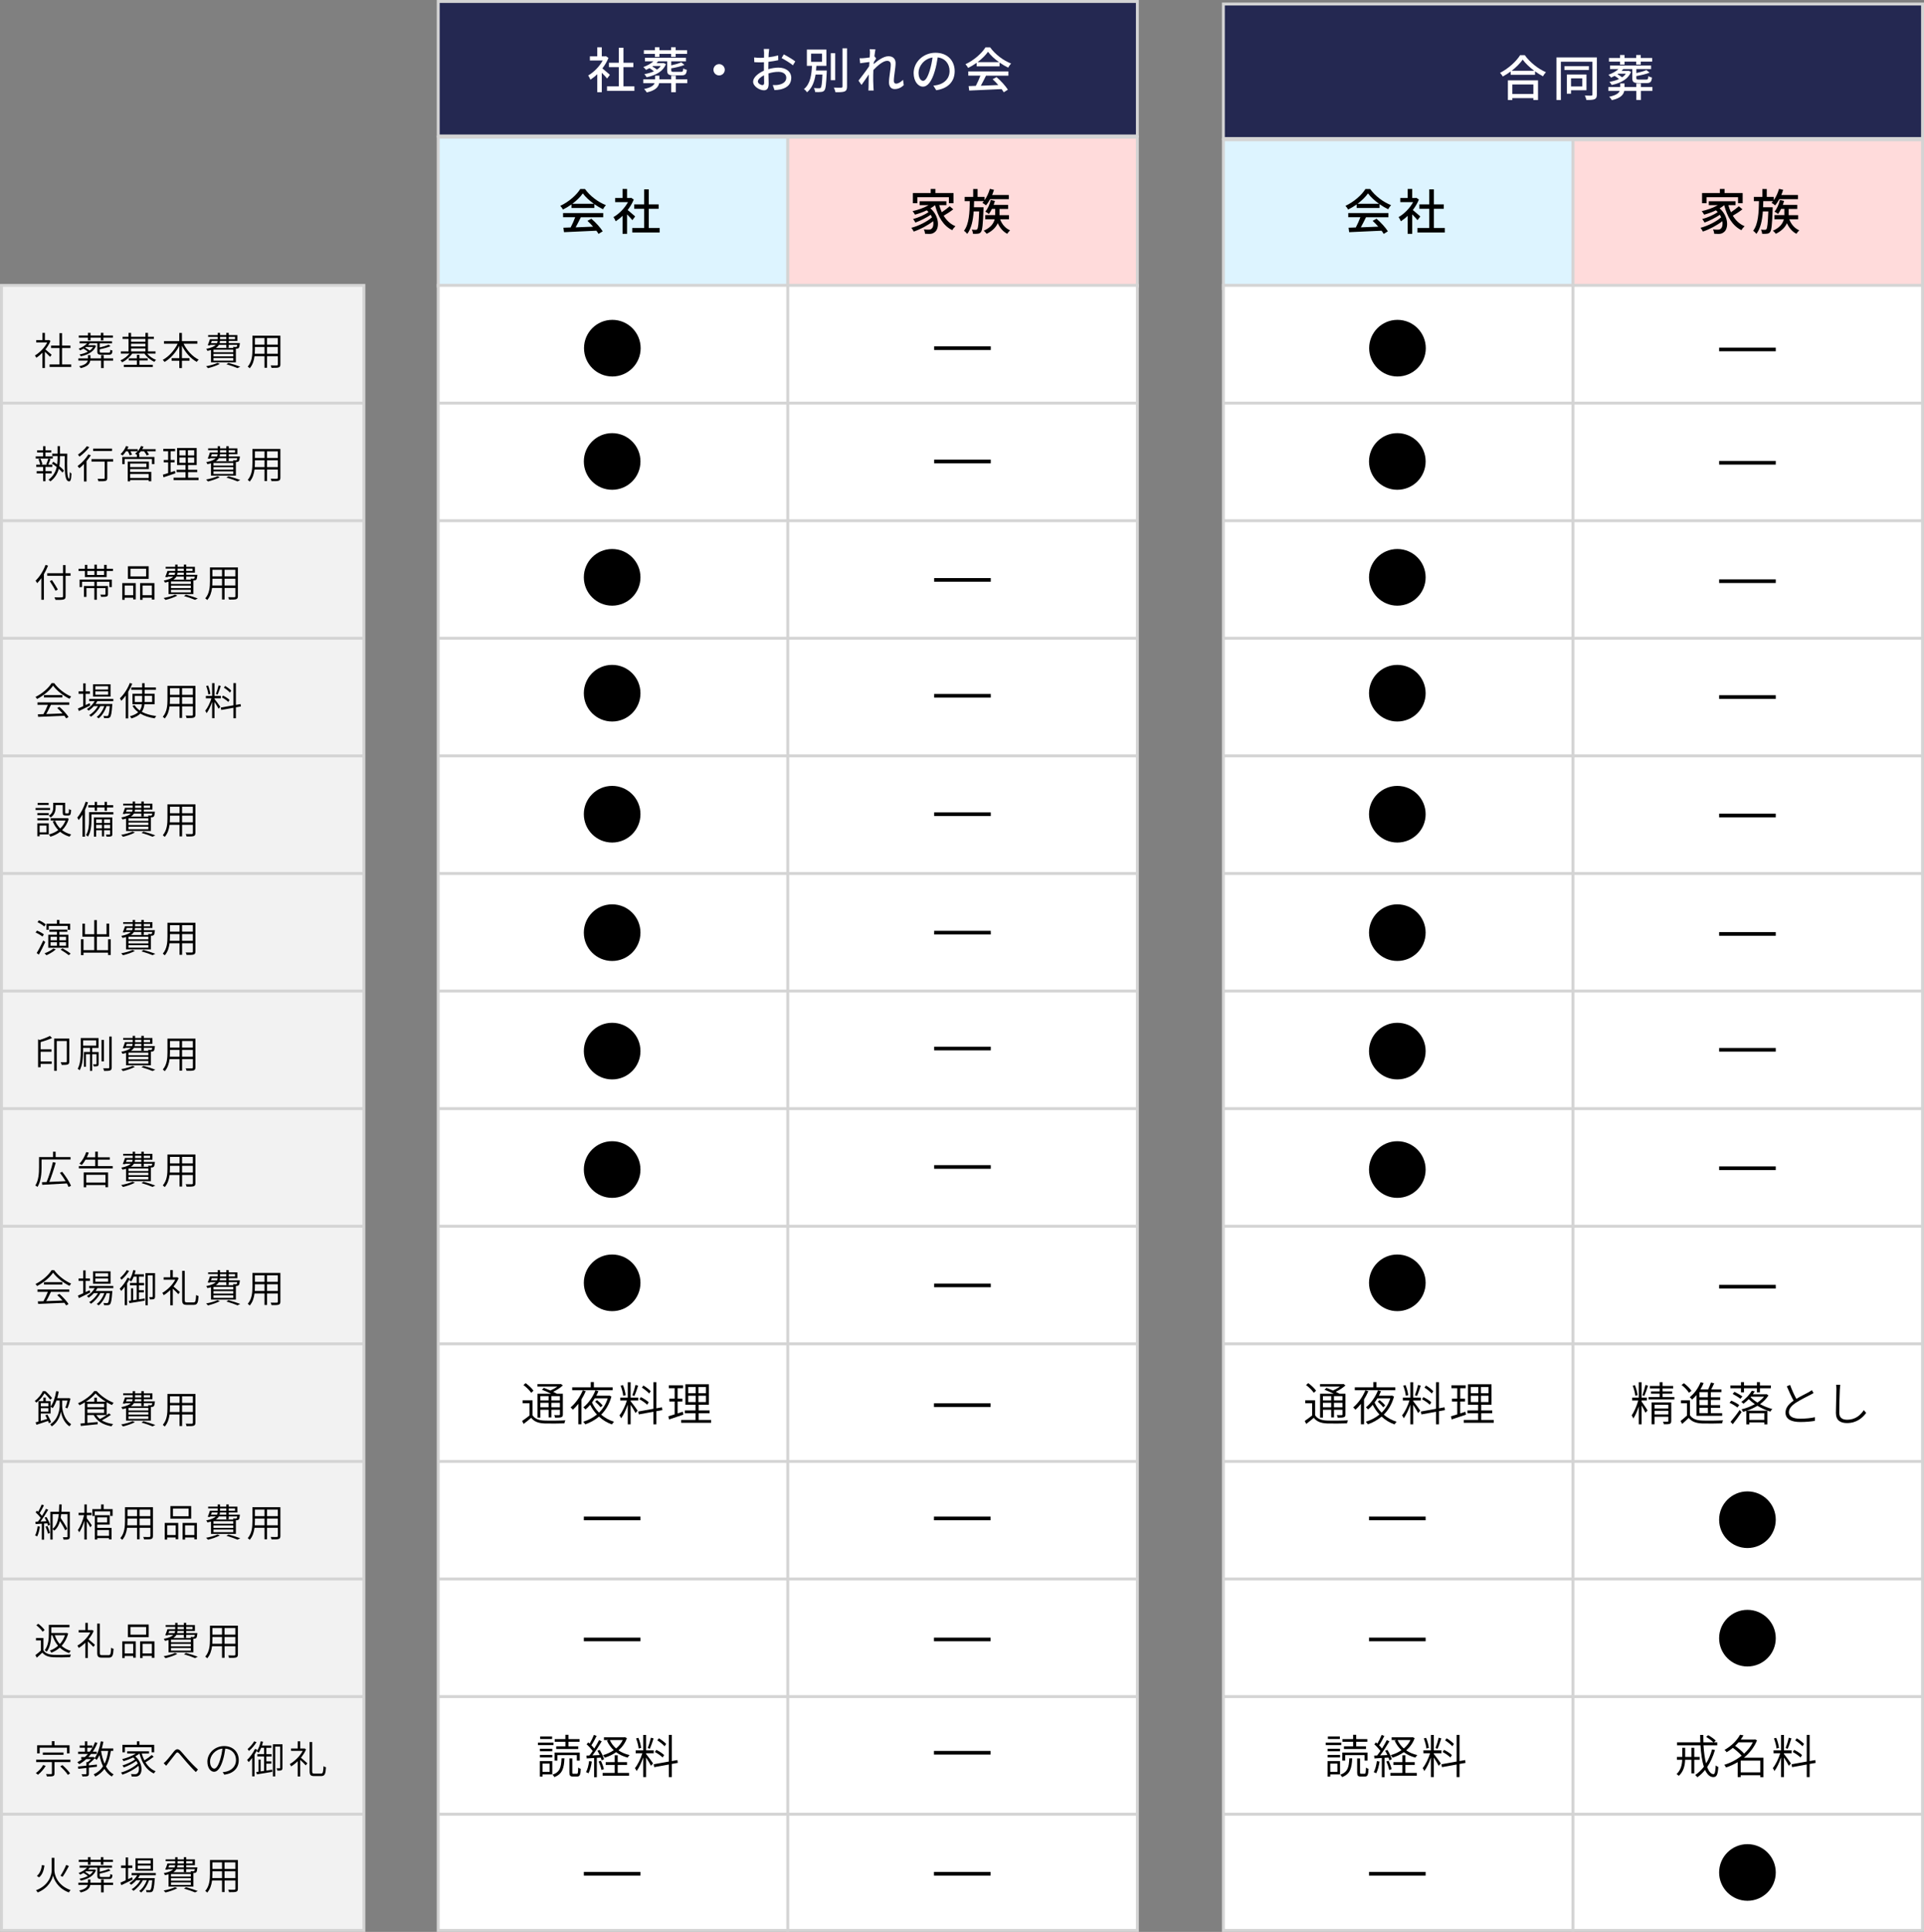 <?xml version="1.0" encoding="UTF-8"?><svg id="_イヤー_2" xmlns="http://www.w3.org/2000/svg" viewBox="0 0 747.35 750.29"><rect x="0" y="0" width="747.35" height="750.29" fill="#808080" stroke="none"/><g id="main"><g><g><rect x=".57" y="110.83" width="140.77" height="638.9" fill="#f2f2f2" stroke="#d4d4d4" stroke-miterlimit="10" stroke-width="1.13"/><line x1=".57" y1="156.56" x2="141.33" y2="156.56" fill="#f2f2f2" stroke="#d4d4d4" stroke-miterlimit="10" stroke-width="1.13"/><line x1=".57" y1="202.23" x2="141.33" y2="202.23" fill="#f2f2f2" stroke="#d4d4d4" stroke-miterlimit="10" stroke-width="1.13"/><line x1=".57" y1="247.89" x2="141.33" y2="247.89" fill="#f2f2f2" stroke="#d4d4d4" stroke-miterlimit="10" stroke-width="1.13"/><line x1=".57" y1="293.56" x2="141.33" y2="293.56" fill="#f2f2f2" stroke="#d4d4d4" stroke-miterlimit="10" stroke-width="1.13"/><line x1=".57" y1="339.23" x2="141.33" y2="339.23" fill="#f2f2f2" stroke="#d4d4d4" stroke-miterlimit="10" stroke-width="1.13"/><line x1=".57" y1="384.9" x2="141.33" y2="384.9" fill="#f2f2f2" stroke="#d4d4d4" stroke-miterlimit="10" stroke-width="1.13"/><line x1=".57" y1="430.57" x2="141.33" y2="430.57" fill="#f2f2f2" stroke="#d4d4d4" stroke-miterlimit="10" stroke-width="1.13"/><line x1=".57" y1="476.24" x2="141.33" y2="476.24" fill="#f2f2f2" stroke="#d4d4d4" stroke-miterlimit="10" stroke-width="1.13"/><line x1=".57" y1="521.91" x2="141.33" y2="521.91" fill="#f2f2f2" stroke="#d4d4d4" stroke-miterlimit="10" stroke-width="1.13"/><line x1=".57" y1="567.58" x2="141.33" y2="567.58" fill="#f2f2f2" stroke="#d4d4d4" stroke-miterlimit="10" stroke-width="1.13"/><line x1=".57" y1="613.25" x2="141.33" y2="613.25" fill="#f2f2f2" stroke="#d4d4d4" stroke-miterlimit="10" stroke-width="1.13"/><line x1=".57" y1="658.92" x2="141.33" y2="658.92" fill="#f2f2f2" stroke="#d4d4d4" stroke-miterlimit="10" stroke-width="1.13"/><line x1=".57" y1="704.59" x2="141.33" y2="704.59" fill="#f2f2f2" stroke="#d4d4d4" stroke-miterlimit="10" stroke-width="1.13"/></g><g><path d="M19.44,138.59c-.41-.45-1.31-1.33-2-1.96v6.31h-.96v-5.96c-.78,.78-1.59,1.46-2.38,1.96-.12-.25-.38-.71-.54-.88,1.82-1.06,3.75-3.01,4.79-5.05h-4.28v-.92h2.42v-2.8h.96v2.8h1.41l.2-.04,.55,.38c-.48,1.16-1.17,2.28-1.98,3.29,.67,.54,2.04,1.72,2.43,2.07l-.61,.81Zm8.22,2.94v.98h-8.4v-.98h3.85v-6.36h-3.27v-.96h3.27v-4.82h.99v4.82h3.25v.96h-3.25v6.36h3.55Z"/><path d="M43.93,140.06h-3.66v2.89h-1v-2.89h-4.21c-.18,1.17-.96,2.26-3.69,2.92-.12-.2-.42-.55-.6-.74,2.36-.52,3.11-1.33,3.32-2.19h-3.66v-.87h3.75v-1.25h.94v1.25h4.16v-1.25h1v1.25h3.66v.87Zm-6.63-5.75c-.74,1.95-2.64,3.38-5.91,4.08-.11-.21-.33-.53-.51-.71,1.31-.25,2.4-.63,3.25-1.09-.45-.39-1.09-.83-1.7-1.17-.43,.25-.85,.46-1.29,.66-.12-.17-.41-.5-.6-.65,1.24-.48,2.47-1.17,3.3-2.07h-2.91v-.81h12.58v.81h-4.78v1.6c1.3-.31,2.67-.71,3.46-1.09l.75,.58c-1.12,.5-2.76,.92-4.21,1.2v.87c0,.39,.13,.45,.85,.45h2.61c.52,0,.63-.13,.67-1.14,.21,.15,.57,.27,.84,.33-.12,1.29-.41,1.62-1.42,1.62h-2.76c-1.35,0-1.71-.24-1.71-1.26v-3.17h-2.94c-.2,.25-.42,.5-.67,.73h2.35l.18-.04,.55,.25Zm-3.13-3.17h-3.57v-.84h3.57v-1.03h.99v1.03h4.02v-1.03h.98v1.03h3.69v.84h-3.69v1.08h-.98v-1.08h-4.02v1.08h-.99v-1.08Zm-.75,3.63c-.1,.09-.23,.17-.34,.24,.62,.34,1.3,.78,1.75,1.14,.58-.41,1.02-.87,1.32-1.38h-2.73Z"/><path d="M57.16,137.33c.85,1.05,2.16,1.96,3.45,2.43-.21,.18-.51,.52-.64,.76-1.46-.63-2.96-1.84-3.84-3.19h-4.79c-.92,1.39-2.46,2.7-3.9,3.39-.13-.24-.42-.57-.64-.77,1.26-.51,2.6-1.51,3.48-2.62h-3.33v-.86h2.98v-4.84h-2.31v-.84h2.31v-1.5h.99v1.5h5.56v-1.5h1.01v1.5h2.29v.84h-2.29v4.84h2.94v.86h-3.27Zm-3,4.35h5.19v.85h-11.26v-.85h5.07v-1.68h-3.13v-.84h3.13v-1.32h1.01v1.32h3.19v.84h-3.19v1.68Zm-3.24-10.05v1.08h5.56v-1.08h-5.56Zm0,2.94h5.56v-1.09h-5.56v1.09Zm0,1.91h5.56v-1.14h-5.56v1.14Z"/><path d="M71.3,133.48c1.26,2.61,3.48,5.04,5.87,6.2-.24,.19-.57,.58-.75,.87-2.31-1.24-4.38-3.61-5.75-6.27v4.83h2.94v.99h-2.94v2.85h-1.02v-2.85h-2.98v-.99h2.98v-4.8c-1.39,2.66-3.49,4.98-5.73,6.27-.17-.25-.48-.63-.71-.81,2.29-1.2,4.53-3.66,5.8-6.29h-5.31v-.99h5.94v-3.18h1.02v3.18h6v.99h-5.37Z"/><path d="M85.39,141.34c-1.23,.66-3.12,1.29-4.61,1.65-.17-.2-.5-.57-.72-.75,1.53-.29,3.33-.76,4.43-1.3l.9,.4Zm-3.44-5.41c-.4,.13-.87,.24-1.38,.34-.09-.22-.29-.6-.46-.78,2-.39,3.1-.92,3.72-1.53h-2.16l-.07,.19-.93-.06c.32-.66,.63-1.58,.87-2.36h3.01v-.9h-3.7v-.69h3.7v-.85h.92v.85h2.43v-.85h.95v.85h3.36v2.27h-3.36v.84h4.32s-.02,.22-.03,.34c-.1,.92-.21,1.35-.43,1.56-.18,.18-.41,.26-.71,.27h-.38v5.31h-9.66v-4.81Zm2.36-2.67c.12-.27,.18-.55,.21-.84h-2.28c-.09,.29-.2,.57-.3,.84h2.37Zm6.31,2.55h-7.7v.99h7.7v-.99Zm0,1.63h-7.7v.96h7.7v-.96Zm0,1.62h-7.7v1h7.7v-1Zm-5.61-5.1c-.26,.43-.63,.82-1.2,1.18h6.86c-.04-.15-.11-.31-.17-.42,.46,.03,.92,.04,1.07,.03,.18,0,.28,0,.36-.08,.09-.09,.17-.3,.21-.72h-3.3v1.12h-.95v-1.12h-2.88Zm2.88-1.54h-2.45c-.03,.29-.06,.57-.13,.84h2.58v-.84Zm-2.43-.68h2.43v-.9h-2.43v.9Zm3.29,9.21c1.66,.44,3.46,1.04,4.57,1.47l-1.06,.54c-.96-.43-2.61-.99-4.3-1.48l.79-.53Zm.09-10.11v.9h2.46v-.9h-2.46Z"/><path d="M108.91,141.53c0,.69-.2,1-.66,1.17-.5,.18-1.37,.18-2.78,.17-.03-.25-.2-.69-.34-.96,1.08,.04,2.1,.03,2.4,.02,.29-.02,.39-.11,.39-.39v-3.19h-4.19v4.48h-.99v-4.48h-3.87c-.22,1.68-.72,3.39-1.89,4.69-.14-.2-.53-.54-.75-.66,1.65-1.86,1.82-4.5,1.82-6.61v-5.4h10.86v11.17Zm-6.17-4.14v-2.62h-3.72v.99c0,.52-.02,1.06-.06,1.63h3.78Zm-3.72-6.09v2.54h3.72v-2.54h-3.72Zm8.89,0h-4.19v2.54h4.19v-2.54Zm0,6.09v-2.62h-4.19v2.62h4.19Z"/></g><g><path d="M20.5,178.09h-6.62v-.86h2.85v-1.51h-2.31v-.85h2.31v-1.59h.93v1.59h2.25v.85h-2.25v1.51h2.83v.86Zm-2.83,5.77v3.04h-.93v-3.04h-2.5v-.87h2.5v-1.65h-2.65v-.87h1.53c-.09-.58-.38-1.47-.67-2.14l.75-.21c.34,.69,.67,1.6,.75,2.17l-.57,.18h2.59l-.5-.15c.27-.61,.63-1.59,.81-2.22l.84,.23c-.27,.75-.59,1.56-.87,2.14h1.56v.87h-2.64v1.65h2.4v.87h-2.4Zm8.46-7.65c-.08,5.58-.17,9.49,.76,9.73,.09,.03,.21-1.18,.23-2.61,.19,.22,.49,.51,.64,.58-.09,2.68-.46,3.25-1.19,3-1.53-.48-1.44-4.32-1.41-9.78h-1.88v.63c0,1.05-.04,2.16-.24,3.27,.75,.61,1.41,1.23,1.82,1.75l-.6,.76c-.33-.43-.84-.96-1.42-1.48-.48,1.77-1.41,3.49-3.25,4.89-.15-.18-.51-.46-.75-.62,1.89-1.42,2.79-3.18,3.19-4.96-.61-.5-1.26-.96-1.88-1.35l.56-.68c.48,.3,1,.65,1.5,1.02,.12-.9,.15-1.79,.15-2.62v-.62h-2.08v-.93h2.08v-2.92h.93v2.92h2.84Z"/><path d="M35.29,176.82c-.48,.78-1.07,1.54-1.68,2.28v7.89h-.99v-6.79c-.6,.62-1.2,1.17-1.79,1.63-.15-.19-.51-.63-.7-.82,1.53-1.1,3.18-2.83,4.21-4.53l.94,.34Zm-.6-3.16c-.97,1.3-2.49,2.73-3.82,3.67-.13-.21-.41-.6-.58-.79,1.25-.83,2.7-2.18,3.45-3.25l.96,.38Zm9.26,5.61h-2.29v6.38c0,.63-.17,.94-.63,1.11-.49,.15-1.3,.15-2.8,.15-.04-.27-.18-.67-.33-.96,1.11,.04,2.1,.04,2.38,.01,.27,0,.38-.08,.38-.33v-6.36h-5.12v-.96h8.42v.96Zm-.44-4.12h-7.33v-.93h7.33v.93Z"/><path d="M48.95,175.27c-.42,.63-.87,1.19-1.32,1.64-.18-.15-.57-.42-.81-.54,.88-.79,1.69-1.96,2.15-3.15l.93,.25c-.13,.33-.29,.66-.46,.98h4.05v.82h-2.83c.25,.45,.49,.95,.62,1.29l-.9,.27c-.12-.41-.41-1.04-.71-1.56h-.71Zm11.52,0h-3.44c.36,.44,.69,.93,.84,1.29l-.89,.32c-.18-.44-.61-1.08-1.03-1.61h-1.26c-.28,.36-.58,.71-.88,1h.32v1.2h5.85v2.78h-.96v-1.98h-10.59v1.98h-.94v-2.78h5.68v-.85c-.21-.15-.51-.33-.71-.42,.97-.71,1.86-1.82,2.33-2.99l.96,.24c-.13,.34-.32,.67-.5,.99h5.22v.82Zm-9.91,8.01h8.2v3.63h-.99v-.48h-7.21v.51h-.95v-7.68h8.22v2.92h-7.27v1.09Zm0-3.24v1.36h6.31v-1.36h-6.31Zm0,4.03v1.56h7.21v-1.56h-7.21Z"/><path d="M68.12,183.82c-1.59,.54-3.3,1.12-4.61,1.54l-.24-1c.57-.15,1.27-.38,2.04-.63v-4.16h-1.72v-.93h1.72v-3.38h-1.88v-.94h4.59v.94h-1.75v3.38h1.54v.93h-1.54v3.86c.54-.18,1.12-.38,1.68-.55l.17,.94Zm9,1.71v.92h-9.69v-.92h4.63v-2.16h-3.46v-.91h3.46v-1.85h-3.27v-6.63h7.6v6.63h-3.33v1.85h3.55v.91h-3.55v2.16h4.05Zm-7.41-8.65h2.42v-2.01h-2.42v2.01Zm0,2.86h2.42v-2.04h-2.42v2.04Zm5.73-4.87h-2.45v2.01h2.45v-2.01Zm0,2.83h-2.45v2.04h2.45v-2.04Z"/><path d="M85.39,185.34c-1.23,.66-3.12,1.29-4.61,1.65-.17-.2-.5-.57-.72-.75,1.53-.29,3.33-.76,4.43-1.3l.9,.4Zm-3.44-5.41c-.4,.13-.87,.24-1.38,.34-.09-.22-.29-.6-.46-.78,2-.39,3.1-.92,3.72-1.53h-2.16l-.07,.19-.93-.06c.32-.66,.63-1.58,.87-2.36h3.01v-.9h-3.7v-.69h3.7v-.85h.92v.85h2.43v-.85h.95v.85h3.36v2.27h-3.36v.84h4.32s-.02,.22-.03,.34c-.1,.92-.21,1.35-.43,1.56-.18,.18-.41,.26-.71,.27h-.38v5.31h-9.66v-4.81Zm2.36-2.67c.12-.27,.18-.55,.21-.84h-2.28c-.09,.29-.2,.57-.3,.84h2.37Zm6.31,2.55h-7.7v.99h7.7v-.99Zm0,1.63h-7.7v.96h7.7v-.96Zm0,1.62h-7.7v1h7.7v-1Zm-5.61-5.1c-.26,.43-.63,.82-1.2,1.18h6.86c-.04-.15-.11-.31-.17-.42,.46,.03,.92,.04,1.07,.03,.18,0,.28,0,.36-.08,.09-.09,.17-.3,.21-.72h-3.3v1.12h-.95v-1.12h-2.88Zm2.88-1.54h-2.45c-.03,.29-.06,.57-.13,.84h2.58v-.84Zm-2.43-.68h2.43v-.9h-2.43v.9Zm3.29,9.21c1.66,.44,3.46,1.04,4.57,1.47l-1.06,.54c-.96-.43-2.61-.99-4.3-1.48l.79-.53Zm.09-10.11v.9h2.46v-.9h-2.46Z"/><path d="M108.91,185.53c0,.69-.2,1-.66,1.17-.5,.18-1.37,.18-2.78,.17-.03-.25-.2-.69-.34-.96,1.08,.04,2.1,.03,2.4,.02,.29-.02,.39-.11,.39-.39v-3.19h-4.19v4.48h-.99v-4.48h-3.87c-.22,1.68-.72,3.39-1.89,4.69-.14-.2-.53-.54-.75-.66,1.65-1.86,1.82-4.5,1.82-6.61v-5.4h10.86v11.17Zm-6.17-4.14v-2.62h-3.72v.99c0,.52-.02,1.06-.06,1.63h3.78Zm-3.72-6.09v2.54h3.72v-2.54h-3.72Zm8.89,0h-4.19v2.54h4.19v-2.54Zm0,6.09v-2.62h-4.19v2.62h4.19Z"/></g><g><path d="M18.67,219.68c-.45,1.12-1,2.27-1.62,3.33v9.92h-1v-8.37c-.51,.72-1.06,1.38-1.61,1.93-.12-.24-.43-.73-.63-.97,1.56-1.47,3-3.76,3.88-6.13l.97,.3Zm8.74,3.95h-1.93v7.92c0,.81-.22,1.09-.76,1.26-.57,.18-1.54,.18-3.17,.17-.08-.27-.25-.71-.41-.99,1.29,.04,2.51,.03,2.85,.01,.35-.01,.48-.12,.48-.45v-7.92h-6.12v-1h6.12v-3.15h1v3.15h1.93v1Zm-5.85,5.83c-.45-.95-1.44-2.57-2.22-3.77l.85-.4c.79,1.18,1.79,2.76,2.28,3.66l-.92,.51Z"/><path d="M43.88,220.9v.86h-2.46v2.37h-8.44v-2.37h-2.47v-.86h2.47v-1.51h.94v1.51h2.75v-1.6h.95v1.6h2.83v-1.51h.98v1.51h2.46Zm-12.96,4.21h12.52v2.9h-.94v-2.07h-4.89v1.65h4.33v3.13c0,.52-.1,.78-.51,.93-.42,.15-1.09,.15-2.14,.15-.06-.27-.2-.6-.33-.86,.82,.03,1.53,.02,1.74,.02,.21-.02,.27-.08,.27-.24v-2.31h-3.36v4.53h-.96v-4.53h-3.07v3.41h-.97v-4.23h4.05v-1.65h-4.8v2.07h-.93v-2.9Zm3-1.8h2.75v-1.56h-2.75v1.56Zm6.52-1.56h-2.83v1.56h2.83v-1.56Z"/><path d="M47.5,226.46h5.23v6.34h-.99v-.67h-3.3v.82h-.95v-6.49Zm.95,.96v3.75h3.3v-3.75h-3.3Zm9.31-2.59h-8.07v-4.91h8.07v4.91Zm-1-3.95h-6.09v2.99h6.09v-2.99Zm3.22,5.58v6.39h-.99v-.72h-3.6v.82h-.96v-6.49h5.55Zm-.99,4.71v-3.75h-3.6v3.75h3.6Z"/><path d="M68.89,231.34c-1.23,.66-3.12,1.29-4.61,1.65-.17-.2-.5-.57-.72-.75,1.53-.29,3.33-.76,4.43-1.3l.9,.4Zm-3.44-5.41c-.4,.13-.87,.24-1.38,.34-.09-.22-.29-.6-.46-.78,2-.39,3.1-.92,3.72-1.53h-2.16l-.07,.19-.93-.06c.32-.66,.63-1.58,.87-2.36h3.01v-.9h-3.7v-.69h3.7v-.85h.92v.85h2.43v-.85h.95v.85h3.36v2.27h-3.36v.84h4.32s-.02,.22-.03,.34c-.1,.92-.21,1.35-.43,1.56-.18,.18-.41,.26-.71,.27h-.38v5.31h-9.66v-4.81Zm2.36-2.67c.12-.27,.18-.55,.21-.84h-2.28c-.09,.29-.2,.57-.3,.84h2.37Zm6.31,2.55h-7.7v.99h7.7v-.99Zm0,1.63h-7.7v.96h7.7v-.96Zm0,1.62h-7.7v1h7.7v-1Zm-5.61-5.1c-.26,.43-.63,.82-1.2,1.18h6.86c-.04-.15-.11-.31-.17-.42,.46,.03,.92,.04,1.07,.03,.18,0,.28,0,.36-.08,.09-.09,.17-.3,.21-.72h-3.3v1.12h-.95v-1.12h-2.88Zm2.88-1.54h-2.45c-.03,.29-.06,.57-.13,.84h2.58v-.84Zm-2.43-.68h2.43v-.9h-2.43v.9Zm3.29,9.21c1.66,.44,3.46,1.04,4.57,1.47l-1.06,.54c-.96-.43-2.61-.99-4.3-1.48l.79-.53Zm.09-10.11v.9h2.46v-.9h-2.46Z"/><path d="M92.41,231.53c0,.69-.2,1-.66,1.17-.5,.18-1.37,.18-2.78,.17-.03-.25-.2-.69-.34-.96,1.08,.04,2.1,.03,2.4,.02,.29-.02,.39-.11,.39-.39v-3.19h-4.19v4.48h-.99v-4.48h-3.87c-.22,1.68-.72,3.39-1.89,4.69-.14-.2-.53-.54-.75-.66,1.65-1.86,1.82-4.5,1.82-6.61v-5.4h10.86v11.17Zm-6.17-4.14v-2.62h-3.72v.99c0,.52-.02,1.06-.06,1.63h3.78Zm-3.72-6.09v2.54h3.72v-2.54h-3.72Zm8.89,0h-4.19v2.54h4.19v-2.54Zm0,6.09v-2.62h-4.19v2.62h4.19Z"/></g><g><path d="M21.05,265.31c1.58,2.22,4.23,4.2,6.6,5.21-.22,.22-.48,.6-.64,.87-2.33-1.12-4.98-3.15-6.39-5.12-1.22,1.82-3.69,3.9-6.23,5.19-.12-.24-.39-.6-.6-.79,2.58-1.26,5.08-3.42,6.25-5.36h1Zm-6.49,7.49h12.34v.93h-7.11c-.54,1.16-1.21,2.52-1.83,3.6,1.92-.06,4.14-.15,6.33-.24-.63-.73-1.37-1.5-2.07-2.11l.84-.46c1.38,1.2,2.87,2.82,3.55,3.93l-.88,.55c-.18-.3-.43-.64-.72-1.02-3.7,.18-7.62,.34-10.18,.43l-.13-.99c.64-.01,1.38-.03,2.17-.06,.61-1.07,1.29-2.5,1.72-3.63h-4.03v-.93Zm9.66-2.85v.92h-7.14v-.92h7.14Z"/><path d="M35.06,273.99c-1.53,.77-3.16,1.56-4.41,2.16l-.39-.97c.57-.24,1.29-.56,2.07-.92v-4.79h-1.8v-.96h1.8v-3.12h.93v3.12h1.66v.96h-1.66v4.35l1.57-.72,.22,.88Zm2.75-1.69c-.2,.39-.44,.75-.69,1.11h6.52s-.02,.27-.04,.42c-.22,3.12-.46,4.29-.88,4.71-.21,.25-.48,.33-.83,.36-.32,.01-.88,.01-1.47-.01-.02-.24-.11-.6-.24-.83,.58,.04,1.1,.06,1.3,.06,.22,0,.36-.01,.46-.15,.27-.27,.5-1.25,.71-3.72h-1.27c-.6,1.83-1.79,3.78-3.09,4.75-.15-.21-.47-.43-.72-.57,1.24-.84,2.35-2.52,2.97-4.19h-1.56c-.79,1.56-2.27,3.23-3.66,4.11-.17-.21-.44-.46-.68-.63,1.28-.69,2.61-2.08,3.42-3.48h-1.62c-.6,.69-1.29,1.29-1.98,1.76-.13-.15-.49-.48-.69-.62,1.2-.74,2.31-1.83,3.03-3.09h-2.17v-.86h9.39v.86h-6.21Zm5.13-1.75h-6.81v-4.8h6.81v4.8Zm-.93-4.04h-4.98v1.28h4.98v-1.28Zm0,2h-4.98v1.29h4.98v-1.29Z"/><path d="M51.36,265.55c-.42,1.07-.96,2.13-1.56,3.13v10.33h-.96v-8.88c-.54,.76-1.12,1.47-1.72,2.05-.1-.24-.38-.73-.57-.97,1.53-1.41,3-3.67,3.88-5.96l.93,.29Zm4.74,7.96c-.12,1.05-.39,2.04-1.02,2.94,1.53,.84,3.45,1.38,5.61,1.63-.23,.21-.46,.62-.6,.9-2.14-.32-4.05-.92-5.59-1.84-.75,.76-1.85,1.39-3.45,1.88-.1-.23-.39-.63-.6-.83,1.5-.41,2.54-.95,3.24-1.59-.93-.67-1.68-1.5-2.23-2.47l.82-.27c.48,.79,1.16,1.49,2,2.08,.53-.74,.75-1.56,.85-2.43h-3.67v-4.07h3.75v-1.54h-4.21v-.91h4.21v-1.65h.97v1.65h4.38v.91h-4.38v1.54h3.87v4.07h-3.94Zm-.92-.86c.02-.27,.02-.51,.02-.78v-1.59h-2.84v2.37h2.82Zm.99-2.37v1.6c0,.25,0,.51-.02,.76h2.93v-2.37h-2.91Z"/><path d="M75.91,277.53c0,.69-.2,1-.66,1.17-.5,.18-1.37,.18-2.78,.17-.03-.25-.2-.69-.34-.96,1.08,.04,2.1,.03,2.4,.02,.29-.02,.39-.11,.39-.39v-3.19h-4.19v4.48h-.99v-4.48h-3.87c-.22,1.68-.72,3.39-1.89,4.69-.14-.2-.53-.54-.75-.66,1.65-1.86,1.82-4.5,1.82-6.61v-5.4h10.86v11.17Zm-6.17-4.14v-2.62h-3.72v.99c0,.52-.02,1.06-.06,1.63h3.78Zm-3.72-6.09v2.54h3.72v-2.54h-3.72Zm8.89,0h-4.19v2.54h4.19v-2.54Zm0,6.09v-2.62h-4.19v2.62h4.19Z"/><path d="M83.32,271.47c.42,.48,1.92,2.52,2.26,3.04l-.67,.76c-.27-.57-1.04-1.79-1.59-2.65v6.31h-.93v-6.33c-.57,1.65-1.38,3.38-2.13,4.38-.12-.27-.36-.71-.54-.96,.9-1.05,1.88-3.07,2.4-4.8h-2.16v-.93h2.43v-4.98h.93v4.98h2.47v.93h-2.47v.24Zm-2.4-1.75c-.07-.88-.43-2.25-.84-3.29l.75-.18c.44,1.02,.78,2.37,.88,3.25l-.79,.21Zm4.83-3.29c-.36,1.11-.83,2.5-1.23,3.34l-.66-.22c.36-.88,.81-2.35,1.04-3.36l.86,.24Zm5.88,8.26v4.25h-.95v-4.06l-4.74,.85-.17-.93,4.91-.88v-8.62h.95v8.47l1.82-.33,.13,.92-1.95,.34Zm-2.96-2.08c-.52-.55-1.6-1.3-2.5-1.78l.46-.69c.9,.45,2.01,1.14,2.54,1.68l-.5,.79Zm.65-3.63c-.48-.57-1.5-1.38-2.36-1.92l.5-.67c.88,.53,1.89,1.29,2.37,1.84l-.51,.75Z"/></g><g><path d="M19.45,314.59h-5.62v-.81h5.62v.81Zm-.52,9.48h-3.54v.72h-.88v-5.02h4.42v4.3Zm-4.41-8.29h4.42v.81h-4.42v-.81Zm0,2h4.42v.81h-4.42v-.81Zm4.38-5.14h-4.29v-.81h4.29v.81Zm-3.51,7.98v2.66h2.67v-2.66h-2.67Zm6.22-7.02c0,1.26-.33,2.82-1.92,3.87-.13-.18-.51-.53-.72-.66,1.46-.93,1.7-2.19,1.7-3.22v-1.82h4.63v3.72c0,.33,.04,.39,.3,.39h.83c.28,0,.34-.2,.36-1.67,.18,.17,.58,.31,.84,.36-.08,1.74-.33,2.16-1.1,2.16h-1.06c-.86,0-1.11-.25-1.11-1.23v-2.83h-2.75v.93Zm5.09,4.38c-.51,1.84-1.43,3.3-2.58,4.42,.99,.76,2.19,1.35,3.54,1.68-.22,.21-.51,.62-.66,.86-1.38-.41-2.61-1.05-3.63-1.89-1.12,.89-2.43,1.5-3.81,1.91-.11-.24-.36-.66-.55-.88,1.3-.33,2.56-.88,3.63-1.7-.92-.95-1.65-2.08-2.16-3.4l.89-.27c.45,1.17,1.14,2.19,2.01,3.06,.9-.84,1.6-1.86,2.07-3.09h-5.79v-.92h6.24l.18-.04,.63,.27Z"/><path d="M34.18,311.62c-.33,.99-.72,2-1.17,2.94v10.38h-.96v-8.58c-.47,.79-.98,1.53-1.5,2.15-.09-.23-.36-.75-.54-.99,1.32-1.51,2.52-3.81,3.26-6.15l.91,.25Zm9.86,4.68h-8.52v2.33c0,1.84-.18,4.5-1.37,6.3-.15-.17-.51-.5-.74-.62,1.08-1.68,1.18-3.99,1.18-5.7v-3.19h9.44v.88Zm-7.25-2.7h-2.49v-.88h2.49v-1.3h.92v1.3h2.91v-1.3h.94v1.3h2.42v.88h-2.42v1.28h-.94v-1.28h-2.91v1.28h-.92v-1.28Zm6.85,10.33c0,.46-.09,.72-.42,.85-.34,.15-.92,.17-1.83,.15-.03-.21-.15-.55-.25-.79,.69,.01,1.23,.01,1.42,0,.17,0,.21-.06,.21-.21v-1.49h-2.33v2.4h-.84v-2.4h-2.25v2.49h-.87v-7.48h7.15v6.48Zm-6.29-5.7v1.4h2.25v-1.4h-2.25Zm2.25,3.48v-1.37h-2.25v1.37h2.25Zm.84-3.48v1.4h2.33v-1.4h-2.33Zm2.33,3.48v-1.37h-2.33v1.37h2.33Z"/><path d="M52.39,323.34c-1.23,.66-3.12,1.29-4.61,1.65-.17-.2-.5-.57-.72-.75,1.53-.29,3.33-.76,4.43-1.3l.9,.4Zm-3.44-5.41c-.4,.13-.87,.24-1.38,.34-.09-.22-.29-.6-.46-.78,2-.39,3.1-.92,3.72-1.53h-2.16l-.07,.19-.93-.06c.32-.66,.63-1.58,.87-2.36h3.01v-.9h-3.7v-.69h3.7v-.85h.92v.85h2.43v-.85h.95v.85h3.36v2.27h-3.36v.84h4.32s-.02,.22-.03,.34c-.1,.92-.21,1.35-.43,1.56-.18,.18-.41,.26-.71,.27h-.38v5.31h-9.66v-4.81Zm2.36-2.67c.12-.27,.18-.55,.21-.84h-2.28c-.09,.29-.2,.57-.3,.84h2.37Zm6.31,2.55h-7.7v.99h7.7v-.99Zm0,1.63h-7.7v.96h7.7v-.96Zm0,1.62h-7.7v1h7.7v-1Zm-5.61-5.1c-.26,.43-.63,.82-1.2,1.18h6.86c-.04-.15-.11-.31-.17-.42,.46,.03,.92,.04,1.07,.03,.18,0,.28,0,.36-.08,.09-.09,.17-.3,.21-.72h-3.3v1.12h-.95v-1.12h-2.88Zm2.88-1.54h-2.45c-.03,.29-.06,.57-.13,.84h2.58v-.84Zm-2.43-.68h2.43v-.9h-2.43v.9Zm3.29,9.21c1.66,.44,3.46,1.04,4.57,1.47l-1.06,.54c-.96-.43-2.61-.99-4.3-1.48l.79-.53Zm.09-10.11v.9h2.46v-.9h-2.46Z"/><path d="M75.91,323.53c0,.69-.2,1-.66,1.17-.5,.18-1.37,.18-2.78,.17-.03-.25-.2-.69-.34-.96,1.08,.04,2.1,.03,2.4,.02,.29-.02,.39-.11,.39-.39v-3.19h-4.19v4.48h-.99v-4.48h-3.87c-.22,1.68-.72,3.39-1.89,4.69-.14-.2-.53-.54-.75-.66,1.65-1.86,1.82-4.5,1.82-6.61v-5.4h10.86v11.17Zm-6.17-4.14v-2.62h-3.72v.99c0,.52-.02,1.06-.06,1.63h3.78Zm-3.72-6.09v2.54h3.72v-2.54h-3.72Zm8.89,0h-4.19v2.54h4.19v-2.54Zm0,6.09v-2.62h-4.19v2.62h4.19Z"/></g><g><path d="M16.49,363.74c-.58-.49-1.73-1.17-2.67-1.57l.54-.74c.95,.36,2.12,.99,2.68,1.47l-.55,.84Zm1.08,2.12c-.71,1.59-1.68,3.5-2.46,4.89l-.87-.61c.74-1.17,1.79-3.17,2.57-4.88l.76,.6Zm-.39-6.04c-.56-.52-1.68-1.25-2.62-1.67l.57-.73c.92,.4,2.07,1.08,2.64,1.6l-.58,.79Zm4.48,8.92c-.93,.84-2.4,1.71-3.6,2.25-.17-.2-.54-.57-.75-.74,1.21-.45,2.59-1.14,3.42-1.86l.93,.34Zm-2.71-7.62h-.9v-2.36h4.05v-1.47h1v1.47h4.17v2.36h-.96v-1.52h-7.37v1.52Zm3.16,1.92v-1.17h-2.94v-.83h6.99v.83h-3.09v1.17h3.49v5.05h-7.81v-5.05h3.36Zm-2.47,2.14h2.47v-1.35h-2.47v1.35Zm0,2.12h2.47v-1.35h-2.47v1.35Zm3.44-3.46v1.35h2.56v-1.35h-2.56Zm2.56,2.11h-2.56v1.35h2.56v-1.35Zm-1.35,2.37c1.06,.58,2.45,1.46,3.16,2.05l-.76,.6c-.68-.58-2.06-1.52-3.14-2.13l.74-.53Z"/><path d="M43,364.79v6.12h-1.02v-.92h-9.55v.95h-.98v-6.15h.98v4.23h4.18v-5.22h-4.6v-5.08h.99v4.11h3.61v-5.48h1.01v5.48h3.76v-4.12h1.02v5.1h-4.78v5.22h4.36v-4.23h1.02Z"/><path d="M52.39,369.34c-1.23,.66-3.12,1.29-4.61,1.65-.17-.2-.5-.57-.72-.75,1.53-.29,3.33-.76,4.43-1.3l.9,.4Zm-3.44-5.41c-.4,.13-.87,.24-1.38,.34-.09-.22-.29-.6-.46-.78,2-.39,3.1-.92,3.72-1.53h-2.16l-.07,.19-.93-.06c.32-.66,.63-1.58,.87-2.36h3.01v-.9h-3.7v-.69h3.7v-.85h.92v.85h2.43v-.85h.95v.85h3.36v2.27h-3.36v.84h4.32s-.02,.22-.03,.34c-.1,.92-.21,1.35-.43,1.56-.18,.18-.41,.26-.71,.27h-.38v5.31h-9.66v-4.81Zm2.36-2.67c.12-.27,.18-.55,.21-.84h-2.28c-.09,.29-.2,.57-.3,.84h2.37Zm6.31,2.55h-7.7v.99h7.7v-.99Zm0,1.63h-7.7v.96h7.7v-.96Zm0,1.62h-7.7v1h7.7v-1Zm-5.61-5.1c-.26,.43-.63,.82-1.2,1.18h6.86c-.04-.15-.11-.31-.17-.42,.46,.03,.92,.04,1.07,.03,.18,0,.28,0,.36-.08,.09-.09,.17-.3,.21-.72h-3.3v1.12h-.95v-1.12h-2.88Zm2.88-1.54h-2.45c-.03,.29-.06,.57-.13,.84h2.58v-.84Zm-2.43-.68h2.43v-.9h-2.43v.9Zm3.29,9.21c1.66,.44,3.46,1.04,4.57,1.47l-1.06,.54c-.96-.43-2.61-.99-4.3-1.48l.79-.53Zm.09-10.11v.9h2.46v-.9h-2.46Z"/><path d="M75.91,369.53c0,.69-.2,1-.66,1.17-.5,.18-1.37,.18-2.78,.17-.03-.25-.2-.69-.34-.96,1.08,.04,2.1,.03,2.4,.02,.29-.02,.39-.11,.39-.39v-3.19h-4.19v4.48h-.99v-4.48h-3.87c-.22,1.68-.72,3.39-1.89,4.69-.14-.2-.53-.54-.75-.66,1.65-1.86,1.82-4.5,1.82-6.61v-5.4h10.86v11.17Zm-6.17-4.14v-2.62h-3.72v.99c0,.52-.02,1.06-.06,1.63h3.78Zm-3.72-6.09v2.54h3.72v-2.54h-3.72Zm8.89,0h-4.19v2.54h4.19v-2.54Zm0,6.09v-2.62h-4.19v2.62h4.19Z"/></g><g><path d="M20.24,403.13c-1.25,.58-2.91,1.16-4.46,1.58v2.82h4.21v.95h-4.21v3.75h4.3v.96h-4.3v1.3h-.99v-10.83l.63,.24c1.46-.45,3-1.06,3.96-1.57l.85,.81Zm6.67,9.12c0,.61-.12,.96-.57,1.15-.45,.18-1.25,.2-2.37,.2-.06-.3-.24-.76-.41-1.07,.96,.04,1.8,.03,2.06,.02,.25-.02,.32-.09,.32-.32v-7.92h-3.9v11.57h-.99v-12.54h5.87v8.91Z"/><path d="M38.32,413.17c0,.44-.06,.69-.36,.84-.32,.15-.79,.17-1.53,.17-.04-.26-.16-.58-.3-.83,.6,.01,1.02,.01,1.18,0,.15,0,.18-.04,.18-.2v-3.73h-1.69v6.48h-.85v-6.48h-1.58v4.89h-.78v-5.75h2.36v-1.58h-2.67v1.22c0,2.2-.17,5.35-1.34,7.47-.13-.19-.52-.48-.75-.58,1.08-1.99,1.17-4.8,1.17-6.88v-5.06h6.92v3.84h-2.48v1.58h2.52v4.6Zm-6.04-7.08h5.07v-2.04h-5.07v2.04Zm8.1,6.1h-.95v-8.32h.95v8.32Zm3.01-9.61v11.98c0,.69-.18,1-.62,1.17-.42,.17-1.25,.2-2.34,.2-.04-.27-.19-.74-.34-1.04,.92,.03,1.75,.03,2.03,.01,.24-.01,.31-.08,.31-.33v-12h.96Z"/><path d="M52.39,414.34c-1.23,.66-3.12,1.29-4.61,1.65-.17-.2-.5-.57-.72-.75,1.53-.29,3.33-.76,4.43-1.3l.9,.4Zm-3.44-5.41c-.4,.13-.87,.24-1.38,.34-.09-.22-.29-.6-.46-.78,2-.39,3.1-.92,3.72-1.53h-2.16l-.07,.19-.93-.06c.32-.66,.63-1.58,.87-2.36h3.01v-.9h-3.7v-.69h3.7v-.85h.92v.85h2.43v-.85h.95v.85h3.36v2.27h-3.36v.84h4.32s-.02,.22-.03,.34c-.1,.92-.21,1.35-.43,1.56-.18,.18-.41,.26-.71,.27h-.38v5.31h-9.66v-4.81Zm2.36-2.67c.12-.27,.18-.55,.21-.84h-2.28c-.09,.29-.2,.57-.3,.84h2.37Zm6.31,2.55h-7.7v.99h7.7v-.99Zm0,1.63h-7.7v.96h7.7v-.96Zm0,1.62h-7.7v1h7.7v-1Zm-5.61-5.1c-.26,.43-.63,.82-1.2,1.18h6.86c-.04-.15-.11-.31-.17-.42,.46,.03,.92,.04,1.07,.03,.18,0,.28,0,.36-.08,.09-.09,.17-.3,.21-.72h-3.3v1.12h-.95v-1.12h-2.88Zm2.88-1.54h-2.45c-.03,.29-.06,.57-.13,.84h2.58v-.84Zm-2.43-.68h2.43v-.9h-2.43v.9Zm3.29,9.21c1.66,.44,3.46,1.04,4.57,1.47l-1.06,.54c-.96-.43-2.61-.99-4.3-1.48l.79-.53Zm.09-10.11v.9h2.46v-.9h-2.46Z"/><path d="M75.91,414.53c0,.69-.2,1-.66,1.17-.5,.18-1.37,.18-2.78,.17-.03-.25-.2-.69-.34-.96,1.08,.04,2.1,.03,2.4,.02,.29-.02,.39-.11,.39-.39v-3.19h-4.19v4.48h-.99v-4.48h-3.87c-.22,1.68-.72,3.39-1.89,4.69-.14-.2-.53-.54-.75-.66,1.65-1.86,1.82-4.5,1.82-6.61v-5.4h10.86v11.17Zm-6.17-4.14v-2.62h-3.72v.99c0,.52-.02,1.06-.06,1.63h3.78Zm-3.72-6.09v2.54h3.72v-2.54h-3.72Zm8.89,0h-4.19v2.54h4.19v-2.54Zm0,6.09v-2.62h-4.19v2.62h4.19Z"/></g><g><path d="M16.15,450.32v3.06c0,2.22-.21,5.43-1.59,7.59-.17-.18-.6-.46-.84-.56,1.33-2.05,1.44-4.95,1.44-7.03v-4h5.43v-2.08h1.02v2.08h5.79v.95h-11.25Zm10.47,10.68c-.15-.4-.38-.88-.64-1.39-3.48,.22-7.14,.43-9.58,.54l-.11-1.02c.54-.01,1.15-.04,1.81-.06,.87-2.1,1.89-5.37,2.45-7.74l1.09,.25c-.66,2.37-1.65,5.37-2.5,7.44,1.92-.08,4.15-.18,6.34-.29-.65-1.09-1.42-2.26-2.2-3.22l.88-.42c1.35,1.69,2.83,3.96,3.43,5.43l-.98,.48Z"/><path d="M43.78,452.87v.93h-13.14v-.93h6.34v-2.48h-3.76c-.45,.79-.96,1.5-1.46,2.07-.2-.13-.65-.41-.9-.54,1.11-1.09,2.05-2.8,2.64-4.48l.99,.22c-.23,.63-.5,1.23-.76,1.8h3.25v-2.19h1.04v2.19h4.62v.93h-4.62v2.48h5.76Zm-11.26,2.47h9.46v5.75h-1.02v-.86h-7.46v.87h-.99v-5.76Zm.99,.93v3.03h7.46v-3.03h-7.46Z"/><path d="M52.39,459.34c-1.23,.66-3.12,1.29-4.61,1.65-.17-.2-.5-.57-.72-.75,1.53-.29,3.33-.76,4.43-1.3l.9,.4Zm-3.44-5.41c-.4,.13-.87,.24-1.38,.34-.09-.22-.29-.6-.46-.78,2-.39,3.1-.92,3.72-1.53h-2.16l-.07,.19-.93-.06c.32-.66,.63-1.58,.87-2.36h3.01v-.9h-3.7v-.69h3.7v-.85h.92v.85h2.43v-.85h.95v.85h3.36v2.27h-3.36v.84h4.32s-.02,.22-.03,.34c-.1,.92-.21,1.35-.43,1.56-.18,.18-.41,.26-.71,.27h-.38v5.31h-9.66v-4.81Zm2.36-2.67c.12-.27,.18-.55,.21-.84h-2.28c-.09,.29-.2,.57-.3,.84h2.37Zm6.31,2.55h-7.7v.99h7.7v-.99Zm0,1.63h-7.7v.96h7.7v-.96Zm0,1.62h-7.7v1h7.7v-1Zm-5.61-5.1c-.26,.43-.63,.82-1.2,1.18h6.86c-.04-.15-.11-.31-.17-.42,.46,.03,.92,.04,1.07,.03,.18,0,.28,0,.36-.08,.09-.09,.17-.3,.21-.72h-3.3v1.12h-.95v-1.12h-2.88Zm2.88-1.54h-2.45c-.03,.29-.06,.57-.13,.84h2.58v-.84Zm-2.43-.68h2.43v-.9h-2.43v.9Zm3.29,9.21c1.66,.44,3.46,1.04,4.57,1.47l-1.06,.54c-.96-.43-2.61-.99-4.3-1.48l.79-.53Zm.09-10.11v.9h2.46v-.9h-2.46Z"/><path d="M75.91,459.53c0,.69-.2,1-.66,1.17-.5,.18-1.37,.18-2.78,.17-.03-.25-.2-.69-.34-.96,1.08,.04,2.1,.03,2.4,.02,.29-.02,.39-.11,.39-.39v-3.19h-4.19v4.48h-.99v-4.48h-3.87c-.22,1.68-.72,3.39-1.89,4.69-.14-.2-.53-.54-.75-.66,1.65-1.86,1.82-4.5,1.82-6.61v-5.4h10.86v11.17Zm-6.17-4.14v-2.62h-3.72v.99c0,.52-.02,1.06-.06,1.63h3.78Zm-3.72-6.09v2.54h3.72v-2.54h-3.72Zm8.89,0h-4.19v2.54h4.19v-2.54Zm0,6.09v-2.62h-4.19v2.62h4.19Z"/></g><g><path d="M21.05,493.31c1.58,2.22,4.23,4.2,6.6,5.21-.22,.22-.48,.6-.64,.87-2.33-1.12-4.98-3.15-6.39-5.12-1.22,1.82-3.69,3.9-6.23,5.19-.12-.24-.39-.6-.6-.79,2.58-1.26,5.08-3.42,6.25-5.36h1Zm-6.49,7.49h12.34v.93h-7.11c-.54,1.16-1.21,2.52-1.83,3.6,1.92-.06,4.14-.15,6.33-.24-.63-.73-1.37-1.5-2.07-2.11l.84-.46c1.38,1.2,2.87,2.82,3.55,3.93l-.88,.55c-.18-.3-.43-.64-.72-1.02-3.7,.18-7.62,.34-10.18,.43l-.13-.99c.64-.01,1.38-.03,2.17-.06,.61-1.07,1.29-2.5,1.72-3.63h-4.03v-.93Zm9.66-2.85v.92h-7.14v-.92h7.14Z"/><path d="M35.06,501.99c-1.53,.77-3.16,1.56-4.41,2.16l-.39-.97c.57-.24,1.29-.56,2.07-.92v-4.79h-1.8v-.96h1.8v-3.12h.93v3.12h1.66v.96h-1.66v4.35l1.57-.72,.22,.88Zm2.75-1.69c-.2,.39-.44,.75-.69,1.11h6.52s-.02,.27-.04,.42c-.22,3.12-.46,4.29-.88,4.71-.21,.25-.48,.33-.83,.36-.32,.01-.88,.01-1.47-.01-.02-.24-.11-.6-.24-.83,.58,.04,1.1,.06,1.3,.06,.22,0,.36-.01,.46-.15,.27-.27,.5-1.25,.71-3.72h-1.27c-.6,1.83-1.79,3.78-3.09,4.75-.15-.21-.47-.43-.72-.57,1.24-.84,2.35-2.52,2.97-4.19h-1.56c-.79,1.56-2.27,3.23-3.66,4.11-.17-.21-.44-.46-.68-.63,1.28-.69,2.61-2.08,3.42-3.48h-1.62c-.6,.69-1.29,1.29-1.98,1.76-.13-.15-.49-.48-.69-.62,1.2-.74,2.31-1.83,3.03-3.09h-2.17v-.86h9.39v.86h-6.21Zm5.13-1.75h-6.81v-4.8h6.81v4.8Zm-.93-4.04h-4.98v1.28h4.98v-1.28Zm0,2h-4.98v1.29h4.98v-1.29Z"/><path d="M50.42,496.53c-.3,.63-.66,1.27-1.05,1.9v8.47h-.92v-7.15c-.45,.6-.92,1.15-1.36,1.62-.12-.21-.42-.66-.6-.86,1.12-1.08,2.31-2.7,3.06-4.27l.87,.29Zm-.28-2.93c-.72,1.2-1.88,2.54-2.93,3.42-.12-.21-.39-.57-.54-.75,.94-.78,2.01-1.99,2.55-2.98l.92,.31Zm6.09,10.68v.86c-2.1,.36-4.37,.73-5.94,.97l-.25-.9,.87-.12v-4.74h.83v4.62l1.35-.21v-5.59h-2.61v-.92h2.61v-2.45h-1.14c-.29,.72-.61,1.37-.96,1.88-.18-.13-.59-.39-.79-.48,.73-.99,1.26-2.46,1.57-3.93l.9,.18c-.11,.5-.24,.97-.41,1.46h3.63v.9h-1.92v2.45h2.01v.92h-2.01v1.9h1.92v.87h-1.92v2.69l2.27-.35Zm4-.71c0,.47-.11,.75-.4,.93-.32,.15-.78,.18-1.59,.17-.03-.24-.17-.65-.3-.9,.55,.01,1.04,.01,1.2,0,.12,0,.18-.04,.18-.21v-8.23h-1.91v11.59h-.9v-12.48h3.72v9.13Z"/><path d="M69.38,496.43c-.48,1.14-1.18,2.24-1.99,3.22,.72,.58,2.1,1.82,2.49,2.16l-.61,.81c-.42-.48-1.41-1.47-2.15-2.14v6.46h-.98v-5.94c-.82,.81-1.71,1.5-2.56,2.02-.11-.27-.36-.72-.53-.9,1.91-1.08,3.93-3.03,5.04-5.12h-4.53v-.92h2.58v-2.8h.98v2.8h1.51l.18-.04,.57,.38Zm5.82,9.39c.75,0,.87-.6,.97-2.89,.24,.19,.64,.38,.95,.43-.15,2.55-.44,3.42-1.86,3.42h-2.7c-1.39,0-1.8-.41-1.8-1.95v-11.26h1v11.28c0,.81,.15,.97,.88,.97h2.55Z"/><path d="M85.39,505.34c-1.23,.66-3.12,1.29-4.61,1.65-.17-.2-.5-.57-.72-.75,1.53-.29,3.33-.76,4.43-1.3l.9,.4Zm-3.44-5.41c-.4,.13-.87,.24-1.38,.34-.09-.22-.29-.6-.46-.78,2-.39,3.1-.92,3.72-1.53h-2.16l-.07,.19-.93-.06c.32-.66,.63-1.58,.87-2.36h3.01v-.9h-3.7v-.69h3.7v-.85h.92v.85h2.43v-.85h.95v.85h3.36v2.27h-3.36v.84h4.32s-.02,.22-.03,.34c-.1,.92-.21,1.35-.43,1.56-.18,.18-.41,.26-.71,.27h-.38v5.31h-9.66v-4.81Zm2.36-2.67c.12-.27,.18-.55,.21-.84h-2.28c-.09,.29-.2,.57-.3,.84h2.37Zm6.31,2.55h-7.7v.99h7.7v-.99Zm0,1.63h-7.7v.96h7.7v-.96Zm0,1.62h-7.7v1h7.7v-1Zm-5.61-5.1c-.26,.43-.63,.82-1.2,1.18h6.86c-.04-.15-.11-.31-.17-.42,.46,.03,.92,.04,1.07,.03,.18,0,.28,0,.36-.08,.09-.09,.17-.3,.21-.72h-3.3v1.12h-.95v-1.12h-2.88Zm2.88-1.54h-2.45c-.03,.29-.06,.57-.13,.84h2.58v-.84Zm-2.43-.68h2.43v-.9h-2.43v.9Zm3.29,9.21c1.66,.44,3.46,1.04,4.57,1.47l-1.06,.54c-.96-.43-2.61-.99-4.3-1.48l.79-.53Zm.09-10.11v.9h2.46v-.9h-2.46Z"/><path d="M108.91,505.53c0,.69-.2,1-.66,1.17-.5,.18-1.37,.18-2.78,.17-.03-.25-.2-.69-.34-.96,1.08,.04,2.1,.03,2.4,.02,.29-.02,.39-.11,.39-.39v-3.19h-4.19v4.48h-.99v-4.48h-3.87c-.22,1.68-.72,3.39-1.89,4.69-.14-.2-.53-.54-.75-.66,1.65-1.86,1.82-4.5,1.82-6.61v-5.4h10.86v11.17Zm-6.17-4.14v-2.62h-3.72v.99c0,.52-.02,1.06-.06,1.63h3.78Zm-3.72-6.09v2.54h3.72v-2.54h-3.72Zm8.89,0h-4.19v2.54h4.19v-2.54Zm0,6.09v-2.62h-4.19v2.62h4.19Z"/></g><g><path d="M19.54,543.62c-.5-.67-1.42-1.74-2.25-2.5-.66,1.11-1.68,2.49-3.17,3.63-.15-.21-.44-.51-.62-.65,1.52-1.12,2.58-2.62,3.15-3.81h1c.92,.79,2.01,1.93,2.59,2.67l-.72,.66Zm4.6,2.34c0,1.12,.46,5.2,3.5,7.14-.19,.22-.5,.63-.65,.85-2.4-1.59-3.18-4.6-3.31-5.82-.17,1.21-.99,4.18-3.57,5.82-.13-.19-.42-.6-.6-.79,3.24-2.01,3.67-6.01,3.67-7.2v-2.04h-1.25c-.39,1.14-.87,2.14-1.44,2.94-.17-.13-.57-.39-.83-.52v2.64h-3.83v2.87c.79-.23,1.65-.5,2.51-.77-.23-.48-.48-.97-.74-1.39l.81-.3c.57,.93,1.19,2.19,1.44,2.95l-.85,.39c-.08-.25-.18-.55-.32-.88-1.59,.55-3.23,1.09-4.5,1.5l-.36-.95c.33-.09,.69-.18,1.1-.3v-7.93h1.93v-1.4h.92v1.4h1.89v2.1c1.09-1.42,1.79-3.64,2.16-5.98l.99,.15c-.15,.88-.36,1.75-.58,2.57h4.32l.17-.03,.66,.2c-.31,1.32-.75,2.85-1.2,3.79l-.78-.28c.3-.69,.62-1.75,.84-2.75h-2.1v2.04Zm-8.29-1.04v1.25h2.94v-1.25h-2.94Zm2.94,3.29v-1.31h-2.94v1.31h2.94Z"/><path d="M43.07,549.5c-1.04,.75-2.35,1.54-3.52,2.13,1.18,.72,2.68,1.2,4.38,1.44-.22,.21-.5,.62-.62,.87-3.22-.57-5.64-1.98-6.91-4.37h-2.46v3.06l3.99-.36v.87c-2.36,.25-4.83,.51-6.54,.66l-.15-.92,1.72-.17v-8.08c-.67,.42-1.38,.81-2.08,1.14-.12-.22-.37-.58-.58-.79,2.55-1.12,5.05-3.01,6.29-4.71h.96c1.63,1.87,4.27,3.64,6.58,4.54-.23,.23-.46,.58-.63,.87-.67-.3-1.38-.67-2.07-1.09v4.98h-4.02c.38,.58,.84,1.1,1.41,1.54,1.19-.6,2.62-1.5,3.51-2.19l.75,.57Zm-1.99-5.12c-1.53-.96-3-2.12-3.96-3.21-.84,1.05-2.21,2.21-3.75,3.21h3.27v-1.56h1v1.56h3.44Zm-7.14,2.17h6.51v-1.35h-6.51v1.35Zm0,2.19h6.51v-1.41h-6.51v1.41Z"/><path d="M52.39,552.34c-1.23,.66-3.12,1.29-4.61,1.65-.17-.2-.5-.57-.72-.75,1.53-.29,3.33-.76,4.43-1.3l.9,.4Zm-3.44-5.41c-.4,.13-.87,.24-1.38,.34-.09-.22-.29-.6-.46-.78,2-.39,3.1-.92,3.72-1.53h-2.16l-.07,.19-.93-.06c.32-.66,.63-1.58,.87-2.36h3.01v-.9h-3.7v-.69h3.7v-.85h.92v.85h2.43v-.85h.95v.85h3.36v2.27h-3.36v.84h4.32s-.02,.22-.03,.34c-.1,.92-.21,1.35-.43,1.56-.18,.18-.41,.26-.71,.27h-.38v5.31h-9.66v-4.81Zm2.36-2.67c.12-.27,.18-.55,.21-.84h-2.28c-.09,.29-.2,.57-.3,.84h2.37Zm6.31,2.55h-7.7v.99h7.7v-.99Zm0,1.63h-7.7v.96h7.7v-.96Zm0,1.62h-7.7v1h7.7v-1Zm-5.61-5.1c-.26,.43-.63,.82-1.2,1.18h6.86c-.04-.15-.11-.31-.17-.42,.46,.03,.92,.04,1.07,.03,.18,0,.28,0,.36-.08,.09-.09,.17-.3,.21-.72h-3.3v1.12h-.95v-1.12h-2.88Zm2.88-1.54h-2.45c-.03,.29-.06,.57-.13,.84h2.58v-.84Zm-2.43-.68h2.43v-.9h-2.43v.9Zm3.29,9.21c1.66,.44,3.46,1.04,4.57,1.47l-1.06,.54c-.96-.43-2.61-.99-4.3-1.48l.79-.53Zm.09-10.11v.9h2.46v-.9h-2.46Z"/><path d="M75.91,552.53c0,.69-.2,1-.66,1.17-.5,.18-1.37,.18-2.78,.17-.03-.25-.2-.69-.34-.96,1.08,.04,2.1,.03,2.4,.02,.29-.02,.39-.11,.39-.39v-3.19h-4.19v4.48h-.99v-4.48h-3.87c-.22,1.68-.72,3.39-1.89,4.69-.14-.2-.53-.54-.75-.66,1.65-1.86,1.82-4.5,1.82-6.61v-5.4h10.86v11.17Zm-6.17-4.14v-2.62h-3.72v.99c0,.52-.02,1.06-.06,1.63h3.78Zm-3.72-6.09v2.54h3.72v-2.54h-3.72Zm8.89,0h-4.19v2.54h4.19v-2.54Zm0,6.09v-2.62h-4.19v2.62h4.19Z"/></g><g><path d="M15.5,592.92c-.21,1.41-.58,2.85-1.08,3.79-.17-.12-.57-.3-.79-.38,.51-.93,.82-2.25,1-3.58l.87,.17Zm2.52-3.78c.62,.96,1.21,2.24,1.42,3.03l-.76,.36c-.06-.25-.17-.57-.3-.9l-1.26,.07v6.29h-.88v-6.22c-.88,.04-1.71,.1-2.4,.15l-.07-.91,.96-.05c.35-.42,.71-.93,1.07-1.47-.48-.66-1.26-1.51-1.96-2.13l.51-.64c.15,.13,.32,.27,.47,.42,.51-.86,1.06-2,1.38-2.83l.87,.34c-.5,.99-1.12,2.21-1.69,3.01,.36,.36,.69,.74,.93,1.07,.6-.96,1.15-1.93,1.56-2.75l.85,.39c-.85,1.45-2.01,3.24-3.01,4.56l2.35-.12c-.23-.48-.48-.96-.74-1.38l.72-.29Zm.4,3.52c.42,.86,.83,1.98,.97,2.72l-.78,.27c-.13-.75-.53-1.88-.93-2.75l.73-.24Zm8.7,4.11c0,.55-.12,.85-.48,1.02-.38,.15-1,.17-1.93,.17-.03-.25-.17-.69-.3-.93,.71,.01,1.35,.01,1.54,0,.2,0,.26-.06,.26-.25v-8.71h-2.45c-.04,.5-.12,.97-.2,1.44,.95,1.38,2.03,3.12,2.55,4.23l-.75,.62c-.44-.96-1.28-2.38-2.07-3.63-.4,1.53-1.08,2.8-2.22,3.73-.12-.18-.41-.45-.63-.6v4.09h-.88v-10.81h3.34c.06-.92,.09-1.88,.11-2.85h.95c-.02,.97-.04,1.93-.12,2.85h3.28v9.64Zm-6.67-2.97c1.56-1.28,2.14-3.32,2.38-5.75h-2.38v5.75Z"/><path d="M33.7,589.65c.45,.56,1.68,2.31,1.96,2.75l-.57,.78c-.25-.53-.88-1.56-1.39-2.34v7.08h-.93v-7.27c-.54,1.72-1.26,3.43-1.99,4.46-.11-.25-.36-.65-.54-.87,.96-1.28,1.95-3.67,2.42-5.79h-2.13v-.92h2.25v-3.24h.93v3.24h1.86v.92h-1.86v1.21Zm10.05-3.54v2.64h-.95v-1.77h-6.01v1.77h-.93v-2.64h3.42v-1.83h.98v1.83h3.5Zm-5.97,7.28h5.55v4.5h-.99v-.53h-4.56v.57h-.94v-9.46h5.76v3.63h-4.82v1.29Zm0-4.08v1.95h3.84v-1.95h-3.84Zm0,4.93v2.24h4.56v-2.24h-4.56Z"/><path d="M59.41,596.53c0,.69-.2,1-.66,1.17-.5,.18-1.37,.18-2.78,.17-.03-.25-.2-.69-.34-.96,1.08,.04,2.1,.03,2.4,.02,.29-.02,.39-.11,.39-.39v-3.19h-4.19v4.48h-.99v-4.48h-3.87c-.22,1.68-.72,3.39-1.89,4.69-.14-.2-.53-.54-.75-.66,1.65-1.86,1.82-4.5,1.82-6.61v-5.4h10.86v11.17Zm-6.17-4.14v-2.62h-3.72v.99c0,.52-.02,1.06-.06,1.63h3.78Zm-3.72-6.09v2.54h3.72v-2.54h-3.72Zm8.89,0h-4.19v2.54h4.19v-2.54Zm0,6.09v-2.62h-4.19v2.62h4.19Z"/><path d="M64,591.46h5.23v6.34h-.99v-.67h-3.3v.82h-.95v-6.49Zm.95,.96v3.75h3.3v-3.75h-3.3Zm9.31-2.59h-8.07v-4.91h8.07v4.91Zm-1-3.95h-6.09v2.99h6.09v-2.99Zm3.22,5.58v6.39h-.99v-.72h-3.6v.82h-.96v-6.49h5.55Zm-.99,4.71v-3.75h-3.6v3.75h3.6Z"/><path d="M85.39,596.34c-1.23,.66-3.12,1.29-4.61,1.65-.17-.2-.5-.57-.72-.75,1.53-.29,3.33-.76,4.43-1.3l.9,.4Zm-3.44-5.41c-.4,.13-.87,.24-1.38,.34-.09-.22-.29-.6-.46-.78,2-.39,3.1-.92,3.72-1.53h-2.16l-.07,.19-.93-.06c.32-.66,.63-1.58,.87-2.36h3.01v-.9h-3.7v-.69h3.7v-.85h.92v.85h2.43v-.85h.95v.85h3.36v2.27h-3.36v.84h4.32s-.02,.22-.03,.34c-.1,.92-.21,1.35-.43,1.56-.18,.18-.41,.26-.71,.27h-.38v5.31h-9.66v-4.81Zm2.36-2.67c.12-.27,.18-.55,.21-.84h-2.28c-.09,.29-.2,.57-.3,.84h2.37Zm6.31,2.55h-7.7v.99h7.7v-.99Zm0,1.63h-7.7v.96h7.7v-.96Zm0,1.62h-7.7v1h7.7v-1Zm-5.61-5.1c-.26,.43-.63,.82-1.2,1.18h6.86c-.04-.15-.11-.31-.17-.42,.46,.03,.92,.04,1.07,.03,.18,0,.28,0,.36-.08,.09-.09,.17-.3,.21-.72h-3.3v1.12h-.95v-1.12h-2.88Zm2.88-1.54h-2.45c-.03,.29-.06,.57-.13,.84h2.58v-.84Zm-2.43-.68h2.43v-.9h-2.43v.9Zm3.29,9.21c1.66,.44,3.46,1.04,4.57,1.47l-1.06,.54c-.96-.43-2.61-.99-4.3-1.48l.79-.53Zm.09-10.11v.9h2.46v-.9h-2.46Z"/><path d="M108.91,596.53c0,.69-.2,1-.66,1.17-.5,.18-1.37,.18-2.78,.17-.03-.25-.2-.69-.34-.96,1.08,.04,2.1,.03,2.4,.02,.29-.02,.39-.11,.39-.39v-3.19h-4.19v4.48h-.99v-4.48h-3.87c-.22,1.68-.72,3.39-1.89,4.69-.14-.2-.53-.54-.75-.66,1.65-1.86,1.82-4.5,1.82-6.61v-5.4h10.86v11.17Zm-6.17-4.14v-2.62h-3.72v.99c0,.52-.02,1.06-.06,1.63h3.78Zm-3.72-6.09v2.54h3.72v-2.54h-3.72Zm8.89,0h-4.19v2.54h4.19v-2.54Zm0,6.09v-2.62h-4.19v2.62h4.19Z"/></g><g><path d="M16.87,640.97c.75,1.14,2.15,1.67,3.97,1.72,1.62,.08,4.98,.03,6.71-.09-.12,.24-.29,.71-.33,1-1.62,.08-4.73,.11-6.38,.04-2.01-.08-3.43-.62-4.39-1.8-.69,.64-1.4,1.3-2.15,1.95l-.55-.99c.64-.46,1.44-1.14,2.14-1.77v-3.93h-1.92v-.94h2.9v4.8Zm-.33-7.26c-.45-.75-1.49-1.79-2.43-2.49l.75-.58c.93,.67,2,1.7,2.47,2.43l-.79,.65Zm3.38,1.38c-.06,2.01-.38,4.58-1.77,6.39-.15-.18-.57-.48-.79-.57,1.46-1.88,1.61-4.47,1.61-6.42v-3.44h8.01v.95h-7.05v2.21h5.73l.18-.04,.63,.22c-.5,1.98-1.4,3.57-2.54,4.81,.97,.89,2.17,1.54,3.57,1.95-.23,.21-.51,.57-.65,.86-1.41-.47-2.62-1.19-3.61-2.13-.99,.88-2.12,1.53-3.29,1.98-.12-.25-.38-.63-.57-.83,1.12-.38,2.22-1,3.18-1.86-.97-1.12-1.71-2.49-2.22-4.08h-.42Zm1.36,0c.45,1.3,1.1,2.46,1.95,3.42,.87-.95,1.56-2.08,2.01-3.42h-3.96Z"/><path d="M36.38,633.43c-.48,1.14-1.18,2.24-1.99,3.22,.72,.58,2.1,1.82,2.49,2.16l-.61,.81c-.42-.48-1.41-1.47-2.15-2.14v6.46h-.98v-5.94c-.82,.81-1.71,1.5-2.56,2.02-.11-.27-.36-.72-.53-.9,1.91-1.08,3.93-3.03,5.04-5.12h-4.53v-.92h2.58v-2.8h.98v2.8h1.51l.18-.04,.57,.38Zm5.82,9.39c.75,0,.87-.6,.97-2.89,.24,.19,.64,.38,.95,.43-.15,2.55-.44,3.42-1.86,3.42h-2.7c-1.39,0-1.8-.41-1.8-1.95v-11.26h1v11.28c0,.81,.15,.97,.88,.97h2.55Z"/><path d="M47.5,637.46h5.23v6.34h-.99v-.67h-3.3v.82h-.95v-6.49Zm.95,.96v3.75h3.3v-3.75h-3.3Zm9.31-2.59h-8.07v-4.91h8.07v4.91Zm-1-3.95h-6.09v2.99h6.09v-2.99Zm3.22,5.58v6.39h-.99v-.72h-3.6v.82h-.96v-6.49h5.55Zm-.99,4.71v-3.75h-3.6v3.75h3.6Z"/><path d="M68.89,642.34c-1.23,.66-3.12,1.29-4.61,1.65-.17-.2-.5-.57-.72-.75,1.53-.29,3.33-.76,4.43-1.3l.9,.4Zm-3.44-5.41c-.4,.13-.87,.24-1.38,.34-.09-.22-.29-.6-.46-.78,2-.39,3.1-.92,3.72-1.53h-2.16l-.07,.19-.93-.06c.32-.66,.63-1.58,.87-2.36h3.01v-.9h-3.7v-.69h3.7v-.85h.92v.85h2.43v-.85h.95v.85h3.36v2.27h-3.36v.84h4.32s-.02,.22-.03,.34c-.1,.92-.21,1.35-.43,1.56-.18,.18-.41,.26-.71,.27h-.38v5.31h-9.66v-4.81Zm2.36-2.67c.12-.27,.18-.55,.21-.84h-2.28c-.09,.29-.2,.57-.3,.84h2.37Zm6.31,2.55h-7.7v.99h7.7v-.99Zm0,1.63h-7.7v.96h7.7v-.96Zm0,1.62h-7.7v1h7.7v-1Zm-5.61-5.1c-.26,.43-.63,.82-1.2,1.18h6.86c-.04-.15-.11-.31-.17-.42,.46,.03,.92,.04,1.07,.03,.18,0,.28,0,.36-.08,.09-.09,.17-.3,.21-.72h-3.3v1.12h-.95v-1.12h-2.88Zm2.88-1.54h-2.45c-.03,.29-.06,.57-.13,.84h2.58v-.84Zm-2.43-.68h2.43v-.9h-2.43v.9Zm3.29,9.21c1.66,.44,3.46,1.04,4.57,1.47l-1.06,.54c-.96-.43-2.61-.99-4.3-1.48l.79-.53Zm.09-10.11v.9h2.46v-.9h-2.46Z"/><path d="M92.41,642.53c0,.69-.2,1-.66,1.17-.5,.18-1.37,.18-2.78,.17-.03-.25-.2-.69-.34-.96,1.08,.04,2.1,.03,2.4,.02,.29-.02,.39-.11,.39-.39v-3.19h-4.19v4.48h-.99v-4.48h-3.87c-.22,1.68-.72,3.39-1.89,4.69-.14-.2-.53-.54-.75-.66,1.65-1.86,1.82-4.5,1.82-6.61v-5.4h10.86v11.17Zm-6.17-4.14v-2.62h-3.72v.99c0,.52-.02,1.06-.06,1.63h3.78Zm-3.72-6.09v2.54h3.72v-2.54h-3.72Zm8.89,0h-4.19v2.54h4.19v-2.54Zm0,6.09v-2.62h-4.19v2.62h4.19Z"/></g><g><path d="M17.74,685.82c-.75,1.3-1.92,2.61-3,3.45-.18-.18-.58-.5-.83-.65,1.11-.76,2.21-1.92,2.85-3.12l.97,.31Zm9.6-2.43v.96h-6.18v4.41c0,.58-.12,.87-.59,1.03-.43,.14-1.17,.14-2.34,.14-.06-.26-.19-.66-.34-.93,.91,.03,1.72,.03,1.96,.02,.24-.02,.31-.08,.31-.25v-4.41h-6.12v-.96h13.29Zm-11.92-2.43h-.99v-3.15h5.71v-1.58h1.02v1.58h5.85v3.15h-1v-2.21H15.41v2.21Zm1.21,.57v-.9h8.04v.9h-8.04Zm7.62,3.99c1.09,.96,2.38,2.31,2.98,3.22l-.87,.57c-.57-.92-1.83-2.31-2.94-3.29l.83-.51Z"/><path d="M43.06,680c-.38,2.44-.96,4.44-1.89,6.06,.76,1.33,1.72,2.4,2.97,3.04-.24,.21-.57,.58-.72,.85-1.17-.69-2.12-1.69-2.85-2.95-.9,1.23-2.06,2.2-3.56,2.98-.1-.22-.39-.67-.6-.88,1.59-.75,2.76-1.77,3.61-3.11-.6-1.27-1.05-2.74-1.39-4.36-.33,.71-.69,1.33-1.08,1.89-.15-.17-.54-.5-.78-.64-.62,.75-1.47,1.51-2.25,2.07v.69l3.12-.34v.85l-3.12,.36v2.34c0,.52-.12,.78-.51,.94-.39,.14-1.02,.14-1.98,.14-.04-.26-.18-.62-.33-.87,.78,.01,1.42,.01,1.62,0,.19,0,.25-.04,.25-.21v-2.22c-1.17,.13-2.27,.25-3.15,.34l-.12-.9c.88-.09,2.02-.21,3.27-.34v-1.37h.5c.45-.33,.92-.75,1.3-1.17h-1.86c-.84,.77-1.75,1.42-2.73,1.98-.15-.21-.51-.57-.74-.77,.69-.36,1.34-.76,1.94-1.21h-.42v-.81h1.41c.42-.38,.81-.76,1.18-1.19h-3.79v-.88h2.64v-1.54h-2.04v-.87h2.04v-1.62h.92v1.62h1.95v.87h-1.95v1.54h.96c.83-1.09,1.52-2.34,2.05-3.69l.93,.27c-.51,1.25-1.12,2.38-1.83,3.42h1.54v.88h-2.21c-.33,.42-.66,.81-1.02,1.19h1.76l.2-.06,.54,.39c1.12-1.56,1.89-3.96,2.33-6.42l1,.15c-.17,.9-.38,1.78-.62,2.62h4.46v.93h-.96Zm-3.81,.06c.3,1.8,.75,3.46,1.38,4.91,.67-1.38,1.11-3.02,1.4-4.96h-2.76v.06Z"/><path d="M59.68,682.28c-.93,.75-2.17,1.58-3.17,2.16,.98,1.59,2.28,2.82,3.94,3.46-.22,.2-.54,.57-.69,.86-2.88-1.28-4.65-4.16-5.59-7.73h-.03c-.46,.39-1,.75-1.59,1.1,2.89,2.46,2.93,6.36,1.47,7.38-.5,.38-.9,.46-1.56,.46-.34,.01-.82,0-1.32-.03-.01-.27-.09-.69-.27-.95,.55,.04,1.06,.06,1.39,.06,.41,0,.74-.02,1.04-.27,.6-.42,.86-1.62,.51-2.98-1.63,1.39-4.15,2.75-6.27,3.43-.12-.24-.33-.6-.53-.83,2.28-.61,5.01-2.08,6.5-3.49-.15-.33-.34-.68-.57-1.01-1.29,.96-3.3,1.98-4.86,2.54-.1-.24-.33-.58-.54-.78,1.62-.47,3.77-1.47,4.94-2.37-.23-.25-.46-.5-.75-.74-1.19,.58-2.49,1.08-3.71,1.44-.12-.18-.39-.6-.55-.79,1.84-.47,3.88-1.22,5.31-2.18h-3.37v-.85h8.46v.85h-2.82c.27,.95,.62,1.85,1.04,2.66,.97-.6,2.12-1.42,2.83-2.07l.77,.66Zm-11.16-1.74h-.96v-2.9h5.61v-1.35h.99v1.35h5.74v2.9h-1v-1.96h-10.38v1.96Z"/><path d="M64.61,683.81c.81-.83,2.08-2.56,2.97-3.62,.85-1,1.59-1.15,2.57-.15,.88,.9,2.02,2.37,3,3.42,.9,.99,2.41,2.59,3.75,3.78l-.84,.98c-1.16-1.08-2.53-2.64-3.57-3.81-.98-1.11-2.13-2.55-2.82-3.31-.66-.74-.95-.62-1.48,.04-.72,.88-1.98,2.56-2.76,3.51-.3,.39-.65,.83-.87,1.12l-.99-1c.36-.27,.66-.57,1.05-.96Z"/><path d="M87.13,689.24l-.62-.99c.47-.04,.93-.1,1.28-.18,1.92-.43,3.88-1.88,3.88-4.54,0-2.28-1.51-4.23-4.17-4.42-.19,1.42-.48,2.99-.9,4.38-.92,3.09-2.1,4.62-3.44,4.62s-2.61-1.47-2.61-3.95c0-3.21,2.88-6.03,6.49-6.03s5.7,2.46,5.7,5.44c0,3.15-2.1,5.22-5.62,5.67Zm-3.92-2.35c.71,0,1.56-1,2.34-3.65,.39-1.27,.69-2.73,.84-4.12-2.94,.33-4.8,2.85-4.8,4.96,0,1.95,.91,2.81,1.62,2.81Z"/><path d="M99.92,679.53c-.3,.63-.66,1.27-1.05,1.9v8.47h-.92v-7.15c-.45,.6-.92,1.15-1.36,1.62-.12-.21-.42-.66-.6-.86,1.12-1.08,2.31-2.7,3.06-4.27l.87,.29Zm-.28-2.93c-.72,1.2-1.88,2.54-2.93,3.42-.12-.21-.39-.57-.54-.75,.94-.78,2.01-1.99,2.55-2.98l.92,.31Zm6.09,10.68v.86c-2.1,.36-4.37,.73-5.94,.97l-.25-.9,.87-.12v-4.74h.83v4.62l1.35-.21v-5.59h-2.61v-.92h2.61v-2.45h-1.14c-.29,.72-.61,1.37-.96,1.88-.18-.13-.59-.39-.79-.48,.73-.99,1.26-2.46,1.57-3.93l.9,.18c-.11,.5-.24,.97-.41,1.46h3.63v.9h-1.92v2.45h2.01v.92h-2.01v1.9h1.92v.87h-1.92v2.69l2.27-.35Zm4-.71c0,.47-.11,.75-.4,.93-.32,.15-.78,.18-1.59,.17-.03-.24-.17-.65-.3-.9,.55,.01,1.04,.01,1.2,0,.12,0,.18-.04,.18-.21v-8.23h-1.91v11.59h-.9v-12.48h3.72v9.13Z"/><path d="M118.88,679.43c-.48,1.14-1.18,2.24-1.99,3.22,.72,.58,2.1,1.82,2.49,2.16l-.61,.81c-.42-.48-1.41-1.47-2.15-2.14v6.46h-.98v-5.94c-.82,.81-1.71,1.5-2.56,2.02-.11-.27-.36-.72-.53-.9,1.91-1.08,3.93-3.03,5.04-5.12h-4.53v-.92h2.58v-2.8h.98v2.8h1.51l.18-.04,.57,.38Zm5.82,9.39c.75,0,.87-.6,.97-2.89,.24,.19,.64,.38,.95,.43-.15,2.55-.44,3.42-1.86,3.42h-2.7c-1.39,0-1.8-.41-1.8-1.95v-11.26h1v11.28c0,.81,.15,.97,.88,.97h2.55Z"/></g><g><path d="M21.13,726.36c0,1.61,1,5.83,6.28,7.7-.22,.21-.51,.64-.66,.92-4.47-1.68-5.86-5.21-6.15-6.65-.27,1.46-1.58,4.86-5.94,6.65-.13-.21-.45-.62-.67-.84,5.13-1.94,6.1-6.13,6.1-7.77v-4.84h1.04v4.84Zm-3.85-1.83c-.27,1.75-.78,3.58-2.12,4.59l-.84-.58c1.21-.92,1.74-2.55,1.98-4.21l.98,.21Zm9.48,.18c-.72,1.39-1.68,3.12-2.44,4.18l-.83-.39c.74-1.09,1.7-2.91,2.22-4.21l1.05,.42Z"/><path d="M43.93,732.06h-3.66v2.89h-1v-2.89h-4.21c-.18,1.17-.96,2.26-3.69,2.92-.12-.2-.42-.55-.6-.74,2.36-.52,3.11-1.33,3.32-2.19h-3.66v-.87h3.75v-1.25h.94v1.25h4.16v-1.25h1v1.25h3.66v.87Zm-6.63-5.75c-.74,1.95-2.64,3.38-5.91,4.08-.11-.21-.33-.53-.51-.71,1.31-.25,2.4-.63,3.25-1.09-.45-.39-1.09-.83-1.7-1.17-.43,.25-.85,.46-1.29,.66-.12-.17-.41-.5-.6-.65,1.24-.48,2.47-1.17,3.3-2.07h-2.91v-.81h12.58v.81h-4.78v1.6c1.3-.31,2.67-.71,3.46-1.09l.75,.58c-1.12,.5-2.76,.92-4.21,1.2v.87c0,.39,.13,.45,.85,.45h2.61c.52,0,.63-.13,.67-1.14,.21,.15,.57,.27,.84,.33-.12,1.29-.41,1.62-1.42,1.62h-2.76c-1.35,0-1.71-.24-1.71-1.26v-3.17h-2.94c-.2,.25-.42,.5-.67,.73h2.35l.18-.04,.55,.25Zm-3.13-3.17h-3.57v-.84h3.57v-1.03h.99v1.03h4.02v-1.03h.98v1.03h3.69v.84h-3.69v1.08h-.98v-1.08h-4.02v1.08h-.99v-1.08Zm-.75,3.63c-.1,.09-.23,.17-.34,.24,.62,.34,1.3,.78,1.75,1.14,.58-.41,1.02-.87,1.32-1.38h-2.73Z"/><path d="M51.56,729.99c-1.53,.77-3.16,1.56-4.41,2.16l-.39-.97c.57-.24,1.29-.56,2.07-.92v-4.79h-1.8v-.96h1.8v-3.12h.93v3.12h1.66v.96h-1.66v4.35l1.57-.72,.22,.88Zm2.75-1.69c-.2,.39-.44,.75-.69,1.11h6.52s-.02,.27-.04,.42c-.22,3.12-.46,4.29-.88,4.71-.21,.25-.48,.33-.83,.36-.32,.01-.88,.01-1.47-.01-.02-.24-.11-.6-.24-.83,.58,.04,1.1,.06,1.3,.06,.22,0,.36-.01,.46-.15,.27-.27,.5-1.25,.71-3.72h-1.27c-.6,1.83-1.79,3.78-3.09,4.75-.15-.21-.47-.43-.72-.57,1.24-.84,2.35-2.52,2.97-4.19h-1.56c-.79,1.56-2.27,3.23-3.66,4.11-.17-.21-.44-.46-.68-.63,1.28-.69,2.61-2.08,3.42-3.48h-1.62c-.6,.69-1.29,1.29-1.98,1.76-.13-.15-.49-.48-.69-.62,1.2-.74,2.31-1.83,3.03-3.09h-2.17v-.86h9.39v.86h-6.21Zm5.13-1.75h-6.81v-4.8h6.81v4.8Zm-.93-4.04h-4.98v1.28h4.98v-1.28Zm0,2h-4.98v1.29h4.98v-1.29Z"/><path d="M68.89,733.34c-1.23,.66-3.12,1.29-4.61,1.65-.17-.2-.5-.57-.72-.75,1.53-.29,3.33-.76,4.43-1.3l.9,.4Zm-3.44-5.41c-.4,.13-.87,.24-1.38,.34-.09-.22-.29-.6-.46-.78,2-.39,3.1-.92,3.72-1.53h-2.16l-.07,.19-.93-.06c.32-.66,.63-1.58,.87-2.36h3.01v-.9h-3.7v-.69h3.7v-.85h.92v.85h2.43v-.85h.95v.85h3.36v2.27h-3.36v.84h4.32s-.02,.22-.03,.34c-.1,.92-.21,1.35-.43,1.56-.18,.18-.41,.26-.71,.27h-.38v5.31h-9.66v-4.81Zm2.36-2.67c.12-.27,.18-.55,.21-.84h-2.28c-.09,.29-.2,.57-.3,.84h2.37Zm6.31,2.55h-7.7v.99h7.7v-.99Zm0,1.63h-7.7v.96h7.7v-.96Zm0,1.62h-7.7v1h7.7v-1Zm-5.61-5.1c-.26,.43-.63,.82-1.2,1.18h6.86c-.04-.15-.11-.31-.17-.42,.46,.03,.92,.04,1.07,.03,.18,0,.28,0,.36-.08,.09-.09,.17-.3,.21-.72h-3.3v1.12h-.95v-1.12h-2.88Zm2.88-1.54h-2.45c-.03,.29-.06,.57-.13,.84h2.58v-.84Zm-2.43-.68h2.43v-.9h-2.43v.9Zm3.29,9.21c1.66,.44,3.46,1.04,4.57,1.47l-1.06,.54c-.96-.43-2.61-.99-4.3-1.48l.79-.53Zm.09-10.11v.9h2.46v-.9h-2.46Z"/><path d="M92.41,733.53c0,.69-.2,1-.66,1.17-.5,.18-1.37,.18-2.78,.17-.03-.25-.2-.69-.34-.96,1.08,.04,2.1,.03,2.4,.02,.29-.02,.39-.11,.39-.39v-3.19h-4.19v4.48h-.99v-4.48h-3.87c-.22,1.68-.72,3.39-1.89,4.69-.14-.2-.53-.54-.75-.66,1.65-1.86,1.82-4.5,1.82-6.61v-5.4h10.86v11.17Zm-6.17-4.14v-2.62h-3.72v.99c0,.52-.02,1.06-.06,1.63h3.78Zm-3.72-6.09v2.54h3.72v-2.54h-3.72Zm8.89,0h-4.19v2.54h4.19v-2.54Zm0,6.09v-2.62h-4.19v2.62h4.19Z"/></g></g><polygon points="306 .57 170.22 .57 170.22 52.8 306 52.8 441.79 52.8 441.79 .57 306 .57" fill="#242851" stroke="#d4d4d4" stroke-miterlimit="10" stroke-width="1.13"/><g><path d="M235.82,30.5c-.44-.55-1.29-1.46-2.07-2.24v7.56h-1.75v-7.01c-.85,.84-1.77,1.56-2.66,2.13-.17-.46-.61-1.29-.87-1.63,2.17-1.23,4.35-3.44,5.64-5.81h-4.98v-1.62h2.87v-3.5h1.75v3.5h1.31l.3-.06,.99,.67c-.57,1.44-1.41,2.83-2.36,4.08,.89,.72,2.47,2.09,2.91,2.49l-1.08,1.44Zm10.6,3.04v1.75h-10.64v-1.75h4.6v-7.45h-3.84v-1.71h3.84v-5.85h1.8v5.85h3.84v1.71h-3.84v7.45h4.24Z" fill="#fff"/><path d="M266.98,32.31h-4.46v3.51h-1.79v-3.51h-4.69c-.3,1.46-1.37,2.81-4.81,3.59-.21-.38-.72-1.03-1.04-1.33,2.68-.55,3.72-1.37,4.08-2.26h-4.41v-1.5h4.62v-1.41h1.65v1.41h4.6v-1.41h1.79v1.41h4.46v1.5Zm-8.3-7.41c-.97,2.51-3.42,4.24-7.52,5.11-.17-.36-.57-.89-.87-1.2,1.48-.27,2.74-.65,3.74-1.12-.46-.38-1.12-.84-1.73-1.22-.46,.25-.91,.47-1.37,.67-.21-.29-.7-.86-1.03-1.1,1.44-.51,2.89-1.27,3.91-2.22h-3.29v-1.37h15.94v1.37h-5.72v1.56c1.48-.32,2.98-.74,3.89-1.16l1.24,.99c-1.41,.59-3.38,1.03-5.13,1.33v.76c0,.51,.13,.61,.99,.61h2.83c.65,0,.76-.19,.84-1.35,.32,.25,.95,.46,1.41,.57-.19,1.69-.63,2.13-2.07,2.13h-3.15c-1.94,0-2.43-.42-2.43-1.96v-3.48h-3.51c-.21,.25-.42,.49-.65,.72h2.41l.29-.06,.99,.42Zm-4.29-3.97h-4.29v-1.41h4.29v-1.16h1.75v1.16h4.54v-1.16h1.77v1.16h4.43v1.41h-4.43v1.16h-1.77v-1.16h-4.54v1.16h-1.75v-1.16Zm-.7,4.69l-.29,.21c.63,.36,1.33,.82,1.8,1.2,.63-.42,1.12-.89,1.46-1.41h-2.98Z" fill="#fff"/><path d="M281.53,27.1c0,1.22-.99,2.2-2.2,2.2s-2.2-.99-2.2-2.2,.99-2.2,2.2-2.2,2.2,.99,2.2,2.2Z" fill="#fff"/><path d="M298.6,20.49c-.02,.46-.04,1.06-.08,1.75,1.33-.15,2.7-.42,3.74-.72l.04,1.86c-1.1,.25-2.51,.47-3.82,.63-.02,.76-.04,1.52-.04,2.2v.66c1.39-.4,2.79-.61,3.95-.61,2.83,0,4.96,1.52,4.96,3.95,0,2.26-1.31,3.84-4.1,4.5-.86,.19-1.71,.25-2.41,.28l-.68-1.94c.76,.02,1.58,.02,2.28-.13,1.6-.3,2.98-1.14,2.98-2.74,0-1.46-1.31-2.28-3.04-2.28-1.33,0-2.64,.23-3.89,.63,.02,1.58,.08,3.17,.08,3.93,0,2.01-.74,2.6-1.86,2.6-1.65,0-4.18-1.52-4.18-3.34,0-1.61,1.96-3.3,4.2-4.27v-1.18c0-.67,0-1.39,.02-2.11-.47,.04-.89,.06-1.25,.06-1.16,0-1.88-.04-2.51-.09l-.06-1.82c1.08,.13,1.82,.15,2.53,.15,.4,0,.84-.02,1.31-.06,0-.85,.02-1.54,.02-1.88,0-.4-.06-1.16-.11-1.5h2.09c-.06,.36-.11,1.01-.15,1.46Zm-2.43,12.56c.38,0,.65-.25,.65-.87s-.04-1.71-.06-2.94c-1.39,.68-2.38,1.65-2.38,2.41s1.14,1.41,1.79,1.41Zm12.75-9.2l-.93,1.52c-.91-.84-3.19-2.19-4.39-2.81l.84-1.44c1.41,.7,3.53,2,4.48,2.74Z" fill="#fff"/><path d="M321.15,27.39s0,.49-.02,.72c-.21,4.63-.4,6.4-.91,6.99-.34,.44-.72,.55-1.29,.61-.49,.08-1.39,.08-2.3,.04-.04-.47-.21-1.12-.49-1.56,.87,.09,1.71,.09,2.03,.09,.3,0,.49-.02,.63-.21,.32-.34,.51-1.69,.66-5.11h-2.66c-.44,2.68-1.31,5.21-3.31,6.88-.27-.42-.78-.97-1.22-1.23,2.55-2.05,2.96-5.74,3.13-9.04h-1.98v-6.31h7.58v6.31h-3.88c-.04,.61-.08,1.22-.15,1.82h4.16Zm-6.1-3.38h4.26v-3.19h-4.26v3.19Zm9.37,7.14h-1.71v-10.49h1.71v10.49Zm4.6-12.39v14.82c0,1.1-.27,1.62-.93,1.94-.7,.27-1.84,.32-3.57,.3-.09-.48-.36-1.29-.63-1.8,1.29,.06,2.49,.04,2.87,.04,.36-.02,.49-.13,.49-.48v-14.82h1.77Z" fill="#fff"/><path d="M337.85,19.1l2.2,.08c-.1,.49-.25,1.5-.4,2.75l.06-.02,.63,.8c-.23,.34-.59,.89-.89,1.37-.02,.27-.04,.53-.08,.82,1.5-1.35,3.84-3.06,5.72-3.06s2.79,1.1,2.79,2.68c0,1.92-.68,4.98-.68,6.93,0,.57,.29,1.03,.87,1.03,.82,0,1.77-.53,2.7-1.48l.29,2.07c-.97,.93-2.13,1.52-3.53,1.52-1.33,0-2.22-.91-2.22-2.6,0-2.09,.7-5.07,.7-6.86,0-1.04-.53-1.5-1.44-1.5-1.48,0-3.67,1.79-5.32,3.57-.04,.68-.06,1.35-.06,1.94,0,1.65-.02,3,.09,4.73,.02,.34,.06,.89,.09,1.29h-2.05c.04-.4,.06-.95,.06-1.25,.02-1.79,.02-2.87,.08-4.98-.89,1.31-2.01,2.95-2.81,4.05l-1.18-1.65c1.04-1.33,3.12-4.07,4.14-5.6,.04-.55,.08-1.1,.11-1.65-.89,.11-2.47,.32-3.61,.48l-.19-1.94c.48,.02,.87,.02,1.42-.02,.59-.04,1.58-.15,2.49-.29,.06-.82,.09-1.44,.09-1.65,0-.49,0-1.03-.08-1.54Z" fill="#fff"/><path d="M363.67,35.04l-1.12-1.79c.65-.06,1.22-.15,1.69-.27,2.43-.55,4.6-2.34,4.6-5.39,0-2.75-1.67-4.94-4.6-5.3-.27,1.71-.59,3.55-1.14,5.34-1.14,3.88-2.72,6.02-4.6,6.02s-3.61-2.09-3.61-5.26c0-4.26,3.72-7.9,8.49-7.9s7.45,3.19,7.45,7.16-2.55,6.72-7.16,7.39Zm-5.11-3.65c.85,0,1.75-1.23,2.62-4.16,.47-1.5,.82-3.23,1.04-4.9-3.42,.55-5.42,3.51-5.42,5.87,0,2.18,.93,3.19,1.75,3.19Z" fill="#fff"/><path d="M379.37,24.4c-1.04,.74-2.17,1.42-3.31,1.98-.19-.4-.66-1.06-1.04-1.44,3.25-1.48,6.34-4.22,7.77-6.54h1.82c2.01,2.79,5.17,5.11,8.13,6.27-.42,.44-.82,1.06-1.12,1.6-1.1-.53-2.26-1.2-3.36-1.98v1.48h-8.89v-1.37Zm-3.27,3.34h15.6v1.65h-8.7c-.63,1.27-1.33,2.7-2.01,3.91,2.11-.08,4.46-.17,6.78-.27-.7-.8-1.46-1.6-2.2-2.26l1.52-.82c1.73,1.46,3.53,3.48,4.41,4.88l-1.61,1.01c-.21-.36-.49-.78-.84-1.24-4.52,.23-9.35,.44-12.58,.57l-.23-1.73,2.81-.1c.63-1.18,1.31-2.7,1.77-3.97h-4.71v-1.65Zm11.95-3.61c-1.71-1.22-3.27-2.64-4.27-4.03-.91,1.33-2.36,2.75-4.05,4.03h8.32Z" fill="#fff"/></g><rect x="170.22" y="53.28" width="135.79" height="57.82" fill="#ddf4ff" stroke="#d4d4d4" stroke-miterlimit="10" stroke-width="1.13"/><rect x="306" y="53.28" width="135.79" height="57.82" fill="#ffdbdb" stroke="#d4d4d4" stroke-miterlimit="10" stroke-width="1.13"/><g><path d="M221.98,79.4c-1.04,.74-2.17,1.42-3.31,1.98-.19-.4-.66-1.06-1.04-1.44,3.25-1.48,6.35-4.22,7.77-6.54h1.82c2.01,2.79,5.17,5.11,8.13,6.27-.42,.44-.82,1.06-1.12,1.6-1.1-.53-2.26-1.2-3.36-1.98v1.48h-8.89v-1.37Zm-3.27,3.34h15.6v1.65h-8.7c-.63,1.27-1.33,2.7-2.01,3.91,2.11-.08,4.46-.17,6.78-.27-.7-.8-1.46-1.6-2.2-2.26l1.52-.82c1.73,1.46,3.53,3.48,4.41,4.88l-1.62,1.01c-.21-.36-.49-.78-.84-1.24-4.52,.23-9.35,.44-12.58,.57l-.23-1.73,2.81-.1c.63-1.18,1.31-2.7,1.77-3.97h-4.71v-1.65Zm11.95-3.61c-1.71-1.22-3.27-2.64-4.27-4.03-.91,1.33-2.36,2.75-4.05,4.03h8.32Z"/><path d="M245.64,85.5c-.44-.55-1.29-1.46-2.07-2.24v7.56h-1.75v-7.01c-.85,.84-1.77,1.56-2.66,2.13-.17-.46-.61-1.29-.87-1.63,2.17-1.23,4.35-3.44,5.64-5.81h-4.98v-1.62h2.87v-3.5h1.75v3.5h1.31l.3-.06,.99,.67c-.57,1.44-1.41,2.83-2.36,4.08,.89,.72,2.47,2.09,2.91,2.49l-1.08,1.44Zm10.6,3.04v1.75h-10.64v-1.75h4.6v-7.45h-3.84v-1.71h3.84v-5.85h1.8v5.85h3.84v1.71h-3.84v7.45h4.24Z"/></g><g><path d="M370.26,81.3c-1.1,.87-2.51,1.8-3.71,2.47,1.12,1.84,2.64,3.29,4.58,4.08-.42,.36-.97,1.04-1.23,1.54-3.5-1.69-5.55-5.24-6.69-9.69h-.04c-.51,.44-1.12,.85-1.75,1.22,3.59,3.13,3.51,7.9,1.67,9.23-.67,.53-1.22,.7-2.13,.7-.47,0-1.04-.02-1.63-.06-.04-.47-.19-1.18-.49-1.69,.68,.08,1.31,.09,1.77,.09,.49,0,.89-.04,1.25-.38,.57-.42,.85-1.56,.63-2.91-2.07,1.61-5.05,3.19-7.56,4.03-.23-.42-.59-1.08-.93-1.46,2.79-.72,6.14-2.39,8.02-4.08-.15-.32-.32-.65-.51-.97-1.62,1.12-4.05,2.34-5.95,3.02-.19-.42-.57-1.01-.89-1.37,1.96-.51,4.58-1.65,6.02-2.72-.21-.23-.44-.46-.7-.67-1.46,.7-3.08,1.27-4.58,1.69-.17-.32-.65-1.06-.93-1.37,2.17-.49,4.5-1.29,6.23-2.32h-3.5v-1.52h10.39v1.52h-2.79c.27,.95,.61,1.88,1.01,2.74,1.08-.7,2.28-1.6,3.06-2.32l1.39,1.18Zm-13.91-2.38h-1.75v-3.95h6.92v-1.6h1.82v1.6h7.03v3.95h-1.79v-2.34h-12.23v2.34Z"/><path d="M382.04,80.51s0,.53-.02,.76c-.21,5.98-.44,8.13-.97,8.81-.32,.47-.68,.61-1.2,.68-.46,.08-1.16,.08-1.92,.04-.02-.47-.19-1.18-.46-1.61,.68,.06,1.27,.06,1.56,.06,.25,.02,.4-.04,.57-.25,.34-.44,.55-2.17,.74-6.88h-2.13c-.25,3.46-.87,6.59-2.51,8.72-.29-.4-.84-.95-1.25-1.22,1.98-2.58,2.18-7.03,2.26-11.49h-2v-1.65h3.31v-3.08h1.71v3.08h2.72v1.27c.87-1.23,1.6-2.81,2.05-4.41l1.6,.38c-.21,.68-.44,1.37-.72,2.01h6.48v1.62h-7.26c-.49,.93-1.04,1.75-1.62,2.41-.29-.29-1.01-.76-1.39-.97,.19-.21,.4-.42,.57-.67h-3.78c-.02,.8-.04,1.6-.08,2.38h3.72Zm6.44,4.65c.72,1.94,2.05,3.53,3.88,4.29-.36,.29-.87,.93-1.1,1.35-1.63-.82-2.87-2.3-3.69-4.12-.66,1.48-1.94,2.94-4.31,4.12-.25-.34-.76-.91-1.14-1.2,2.83-1.25,3.88-2.93,4.24-4.45h-3.65v-1.6h3.86v-2.41h-1.27c-.36,.74-.76,1.42-1.18,1.96-.3-.27-1.01-.72-1.39-.91,.97-1.12,1.71-2.81,2.11-4.54l1.63,.38c-.15,.51-.3,1.03-.49,1.54h5.61v1.58h-3.34v2.41h3.67v1.6h-3.42Z"/></g><g><rect x="170.22" y="110.82" width="271.58" height="638.91" fill="#fff" stroke="#d4d4d4" stroke-miterlimit="10" stroke-width="1.13"/><line x1="170.22" y1="156.56" x2="441.79" y2="156.56" fill="#fff" stroke="#d4d4d4" stroke-miterlimit="10" stroke-width="1.13"/><line x1="170.22" y1="202.23" x2="441.79" y2="202.23" fill="#fff" stroke="#d4d4d4" stroke-miterlimit="10" stroke-width="1.13"/><line x1="170.22" y1="247.89" x2="441.79" y2="247.89" fill="#fff" stroke="#d4d4d4" stroke-miterlimit="10" stroke-width="1.13"/><line x1="170.22" y1="293.56" x2="441.79" y2="293.56" fill="#fff" stroke="#d4d4d4" stroke-miterlimit="10" stroke-width="1.13"/><line x1="170.22" y1="339.23" x2="441.79" y2="339.23" fill="#fff" stroke="#d4d4d4" stroke-miterlimit="10" stroke-width="1.13"/><line x1="170.22" y1="384.9" x2="441.79" y2="384.9" fill="#fff" stroke="#d4d4d4" stroke-miterlimit="10" stroke-width="1.13"/><line x1="170.22" y1="430.57" x2="441.79" y2="430.57" fill="#fff" stroke="#d4d4d4" stroke-miterlimit="10" stroke-width="1.13"/><line x1="170.22" y1="476.24" x2="441.79" y2="476.24" fill="#fff" stroke="#d4d4d4" stroke-miterlimit="10" stroke-width="1.13"/><line x1="170.22" y1="521.91" x2="441.79" y2="521.91" fill="#fff" stroke="#d4d4d4" stroke-miterlimit="10" stroke-width="1.13"/><line x1="170.22" y1="567.58" x2="441.79" y2="567.58" fill="#fff" stroke="#d4d4d4" stroke-miterlimit="10" stroke-width="1.13"/><line x1="170.22" y1="613.25" x2="441.79" y2="613.25" fill="#fff" stroke="#d4d4d4" stroke-miterlimit="10" stroke-width="1.13"/><line x1="170.22" y1="658.92" x2="441.79" y2="658.92" fill="#fff" stroke="#d4d4d4" stroke-miterlimit="10" stroke-width="1.13"/><line x1="170.22" y1="704.59" x2="441.79" y2="704.59" fill="#fff" stroke="#d4d4d4" stroke-miterlimit="10" stroke-width="1.13"/><line x1="306" y1="750.22" x2="306" y2="110.89" fill="#fff" stroke="#d4d4d4" stroke-miterlimit="10" stroke-width="1.13"/></g><circle cx="237.85" cy="135.22" r="11"/><circle cx="237.78" cy="179.22" r="11"/><circle cx="237.78" cy="224.22" r="11"/><circle cx="237.78" cy="269.22" r="11"/><circle cx="237.78" cy="316.22" r="11"/><circle cx="237.78" cy="362.22" r="11"/><circle cx="237.78" cy="408.22" r="11"/><circle cx="237.78" cy="454.22" r="11"/><circle cx="237.78" cy="498.22" r="11"/><g><path d="M206.84,549.64c.88,1.39,2.48,2,4.64,2.07,1.93,.09,6.03,.04,8.12-.09-.13,.27-.31,.81-.38,1.17-1.95,.07-5.76,.11-7.72,.04-2.39-.09-4.05-.74-5.17-2.18-.94,.81-1.91,1.58-2.93,2.36l-.59-1.15c.85-.58,1.93-1.35,2.88-2.12v-4.75h-2.67v-1.13h3.82v5.8Zm-.5-8.71c-.58-.9-1.85-2.16-3.01-3.01l.85-.74c1.15,.83,2.47,2.04,3.04,2.94l-.88,.81Zm4.92-1.93c.79,.29,1.67,.65,2.54,1.03,.94-.41,1.93-.95,2.68-1.51h-7.72v-.97h8.89l.22-.05,.76,.56c-.97,.92-2.38,1.82-3.75,2.47,.56,.27,1.04,.52,1.46,.76h2.29v8.03c0,.61-.13,.92-.58,1.08-.45,.18-1.21,.2-2.43,.2-.05-.31-.2-.72-.34-1.01,.88,.04,1.66,.02,1.89,.02,.25-.02,.32-.09,.32-.29v-1.8h-3.31v2.97h-1.08v-2.97h-3.2v3.04h-1.12v-9.27h5.33c-1.12-.56-2.47-1.13-3.62-1.57l.77-.7Zm-1.37,3.22v1.67h3.2v-1.67h-3.2Zm3.2,4.34v-1.75h-3.2v1.75h3.2Zm4.39-4.34h-3.31v1.67h3.31v-1.67Zm0,4.34v-1.75h-3.31v1.75h3.31Z"/><path d="M227.52,540.31c-.47,1.1-1.04,2.18-1.67,3.19v9.65h-1.21v-7.94c-.67,.86-1.39,1.64-2.11,2.29-.18-.23-.63-.68-.9-.9,1.91-1.57,3.67-4.05,4.74-6.63l1.15,.34Zm10.46-.38h-15.72v-1.12h7.2v-2.05h1.21v2.05h7.31v1.12Zm-.49,2.45c-.81,2.97-2.2,5.28-3.98,7.04,1.42,1.22,3.12,2.18,4.99,2.74-.25,.25-.61,.74-.81,1.04-1.89-.65-3.58-1.69-5.02-3.03-1.58,1.35-3.4,2.32-5.35,3.01-.16-.29-.52-.79-.77-1.01,1.94-.61,3.76-1.53,5.31-2.81-1.04-1.1-1.93-2.38-2.61-3.78-.58,.68-1.17,1.3-1.82,1.82-.22-.25-.58-.63-.83-.83,2.07-1.64,3.82-4.3,4.68-6.61l1.17,.34c-.23,.58-.52,1.17-.83,1.76h4.9l.2-.05,.77,.36Zm-6.45,.7c-.34,.56-.7,1.1-1.1,1.62,.67,1.44,1.6,2.77,2.74,3.93,1.48-1.44,2.67-3.28,3.37-5.55h-5.01Zm2.23,3.47c-.4-.61-1.31-1.53-2.11-2.2l.76-.58c.79,.61,1.71,1.49,2.16,2.11l-.81,.67Z"/><path d="M244.96,544.2c.5,.58,2.3,3.02,2.72,3.66l-.81,.92c-.32-.68-1.24-2.14-1.91-3.19v7.58h-1.12v-7.6c-.68,1.98-1.66,4.05-2.56,5.26-.14-.32-.43-.85-.65-1.15,1.08-1.26,2.25-3.69,2.88-5.76h-2.59v-1.12h2.92v-5.98h1.12v5.98h2.97v1.12h-2.97v.29Zm-2.88-2.11c-.09-1.06-.52-2.7-1.01-3.94l.9-.22c.52,1.22,.94,2.84,1.06,3.91l-.96,.25Zm5.8-3.94c-.43,1.33-.99,3.01-1.48,4.02l-.79-.27c.43-1.06,.97-2.83,1.24-4.03l1.03,.29Zm7.06,9.92v5.1h-1.13v-4.88l-5.69,1.03-.2-1.12,5.89-1.06v-10.35h1.13v10.17l2.18-.4,.16,1.1-2.34,.41Zm-3.55-2.5c-.63-.67-1.93-1.57-3.01-2.14l.56-.83c1.08,.54,2.41,1.37,3.04,2.02l-.59,.95Zm.77-4.36c-.58-.68-1.8-1.66-2.83-2.3l.59-.81c1.06,.63,2.27,1.55,2.84,2.21l-.61,.9Z"/><path d="M265.43,549.42c-1.91,.65-3.96,1.35-5.53,1.85l-.29-1.21c.68-.18,1.53-.45,2.45-.76v-4.99h-2.07v-1.12h2.07v-4.05h-2.25v-1.13h5.51v1.13h-2.11v4.05h1.85v1.12h-1.85v4.63c.65-.22,1.35-.45,2.02-.67l.2,1.13Zm10.8,2.05v1.1h-11.63v-1.1h5.56v-2.59h-4.16v-1.1h4.16v-2.21h-3.93v-7.96h9.13v7.96h-4v2.21h4.27v1.1h-4.27v2.59h4.86Zm-8.89-10.39h2.9v-2.41h-2.9v2.41Zm0,3.44h2.9v-2.45h-2.9v2.45Zm6.88-5.85h-2.93v2.41h2.93v-2.41Zm0,3.4h-2.93v2.45h2.93v-2.45Z"/></g><g><path d="M215,677.75h-6.03v-.97h6.03v.97Zm-.47,11.38h-3.8v.86h-1.03v-6.03h4.83v5.17Zm-4.81-9.96h4.81v.97h-4.81v-.97Zm0,2.39h4.81v.97h-4.81v-.97Zm4.74-6.18h-4.65v-.97h4.65v.97Zm-3.73,9.56v3.19h2.77v-3.19h-2.77Zm8.52-2.05c-.18,3.85-.76,6.07-3.92,7.29-.13-.27-.45-.72-.7-.94,2.9-1.01,3.35-2.92,3.49-6.36h1.13Zm-2.74,.88h-1.1v-3.12h9.78v3.12h-1.13v-2.12h-7.54v2.12Zm3.1-7.31h-4.14v-1.03h4.14v-1.67h1.19v1.67h4.32v1.03h-4.32v1.78h3.8v1.03h-8.55v-1.03h3.57v-1.78Zm4.43,12.41c.43,0,.5-.29,.54-2.39,.23,.2,.7,.4,1.01,.49-.09,2.38-.4,2.99-1.42,2.99h-1.55c-1.15,0-1.44-.36-1.44-1.58v-5.46h1.12v5.46c0,.45,.07,.5,.47,.5h1.28Z"/><path d="M229.89,684.14c-.25,1.69-.7,3.42-1.3,4.56-.2-.14-.68-.36-.96-.45,.61-1.12,.99-2.7,1.21-4.3l1.04,.2Zm1.94-1.46v7.54h-1.06v-7.47c-1.06,.05-2.05,.13-2.88,.18l-.09-1.1,1.15-.05c.41-.5,.85-1.12,1.28-1.76-.58-.79-1.51-1.82-2.36-2.56l.61-.77c.18,.16,.38,.32,.56,.5,.61-1.03,1.28-2.39,1.66-3.4l1.04,.41c-.59,1.19-1.35,2.65-2.03,3.62,.43,.43,.83,.88,1.12,1.28,.72-1.15,1.39-2.32,1.87-3.29l1.03,.47c-1.03,1.75-2.41,3.89-3.62,5.47l2.83-.14c-.27-.58-.58-1.15-.88-1.66l.86-.34c.74,1.15,1.46,2.68,1.71,3.64l-.92,.43c-.07-.31-.2-.68-.36-1.08l-1.51,.09Zm1.57,1.15c.5,1.03,.99,2.38,1.17,3.26l-.94,.32c-.16-.9-.63-2.25-1.12-3.29l.88-.29Zm6.54,4.72h4.41v1.08h-10.25v-1.08h4.66v-3.1h-3.49v-1.08h3.49v-2.67h1.17v2.67h3.62v1.08h-3.62v3.1Zm3.58-13.52c-.7,1.98-1.85,3.53-3.28,4.75,1.22,.85,2.68,1.48,4.32,1.84-.25,.23-.58,.68-.76,.99-1.69-.45-3.21-1.15-4.48-2.11-1.33,.94-2.84,1.64-4.41,2.14-.14-.31-.43-.74-.68-.99,1.48-.41,2.92-1.06,4.18-1.93-1.12-1.03-2.02-2.27-2.65-3.71l.72-.23h-1.89v-1.06h7.89l.23-.05,.81,.36Zm-6.64,.76c.56,1.26,1.39,2.36,2.43,3.26,1.08-.88,1.98-1.98,2.59-3.26h-5.02Z"/><path d="M250.96,681.2c.5,.58,2.3,3.02,2.72,3.66l-.81,.92c-.32-.68-1.24-2.14-1.91-3.19v7.58h-1.12v-7.6c-.68,1.98-1.66,4.05-2.56,5.26-.14-.32-.43-.85-.65-1.15,1.08-1.26,2.25-3.69,2.88-5.76h-2.59v-1.12h2.92v-5.98h1.12v5.98h2.97v1.12h-2.97v.29Zm-2.88-2.11c-.09-1.06-.52-2.7-1.01-3.94l.9-.22c.52,1.22,.94,2.84,1.06,3.91l-.96,.25Zm5.8-3.94c-.43,1.33-.99,3.01-1.48,4.02l-.79-.27c.43-1.06,.97-2.83,1.24-4.03l1.03,.29Zm7.06,9.92v5.1h-1.13v-4.88l-5.69,1.03-.2-1.12,5.89-1.06v-10.35h1.13v10.17l2.18-.4,.16,1.1-2.34,.41Zm-3.55-2.5c-.63-.67-1.93-1.57-3.01-2.14l.56-.83c1.08,.54,2.41,1.37,3.04,2.02l-.59,.95Zm.77-4.36c-.58-.68-1.8-1.66-2.83-2.3l.59-.81c1.06,.63,2.27,1.55,2.84,2.21l-.61,.9Z"/></g><line x1="362.85" y1="135.22" x2="384.85" y2="135.22" fill="none" stroke="#000" stroke-miterlimit="10" stroke-width="1.42"/><line x1="362.85" y1="179.22" x2="384.85" y2="179.22" fill="none" stroke="#000" stroke-miterlimit="10" stroke-width="1.42"/><line x1="362.85" y1="225.22" x2="384.85" y2="225.22" fill="none" stroke="#000" stroke-miterlimit="10" stroke-width="1.42"/><line x1="362.85" y1="270.22" x2="384.85" y2="270.22" fill="none" stroke="#000" stroke-miterlimit="10" stroke-width="1.42"/><line x1="362.85" y1="316.22" x2="384.85" y2="316.22" fill="none" stroke="#000" stroke-miterlimit="10" stroke-width="1.42"/><line x1="362.85" y1="362.22" x2="384.85" y2="362.22" fill="none" stroke="#000" stroke-miterlimit="10" stroke-width="1.42"/><line x1="362.85" y1="407.22" x2="384.85" y2="407.22" fill="none" stroke="#000" stroke-miterlimit="10" stroke-width="1.42"/><line x1="362.85" y1="453.22" x2="384.85" y2="453.22" fill="none" stroke="#000" stroke-miterlimit="10" stroke-width="1.42"/><line x1="362.85" y1="499.22" x2="384.85" y2="499.22" fill="none" stroke="#000" stroke-miterlimit="10" stroke-width="1.42"/><line x1="362.78" y1="545.72" x2="384.78" y2="545.72" fill="none" stroke="#000" stroke-miterlimit="10" stroke-width="1.42"/><line x1="362.78" y1="589.72" x2="384.78" y2="589.72" fill="none" stroke="#000" stroke-miterlimit="10" stroke-width="1.42"/><line x1="226.78" y1="589.72" x2="248.78" y2="589.72" fill="none" stroke="#000" stroke-miterlimit="10" stroke-width="1.42"/><line x1="362.78" y1="636.72" x2="384.78" y2="636.72" fill="none" stroke="#000" stroke-miterlimit="10" stroke-width="1.42"/><line x1="362.78" y1="680.72" x2="384.78" y2="680.72" fill="none" stroke="#000" stroke-miterlimit="10" stroke-width="1.42"/><line x1="226.78" y1="636.72" x2="248.78" y2="636.72" fill="none" stroke="#000" stroke-miterlimit="10" stroke-width="1.42"/><line x1="362.78" y1="727.72" x2="384.78" y2="727.72" fill="none" stroke="#000" stroke-miterlimit="10" stroke-width="1.42"/><line x1="226.78" y1="727.72" x2="248.78" y2="727.72" fill="none" stroke="#000" stroke-miterlimit="10" stroke-width="1.42"/><polygon points="610.99 1.57 475.2 1.57 475.2 53.8 610.99 53.8 746.78 53.8 746.78 1.57 610.99 1.57" fill="#242851" stroke="#d4d4d4" stroke-miterlimit="10" stroke-width="1.13"/><rect x="475.2" y="54.28" width="135.79" height="57.82" fill="#ddf4ff" stroke="#d4d4d4" stroke-miterlimit="10" stroke-width="1.13"/><rect x="610.99" y="54.28" width="135.79" height="57.82" fill="#ffdbdb" stroke="#d4d4d4" stroke-miterlimit="10" stroke-width="1.13"/><g><path d="M526.97,79.4c-1.04,.74-2.17,1.42-3.31,1.98-.19-.4-.67-1.06-1.04-1.44,3.25-1.48,6.34-4.22,7.77-6.54h1.82c2.01,2.79,5.17,5.11,8.13,6.27-.42,.44-.82,1.06-1.12,1.6-1.1-.53-2.26-1.2-3.36-1.98v1.48h-8.89v-1.37Zm-3.27,3.34h15.6v1.65h-8.7c-.63,1.27-1.33,2.7-2.01,3.91,2.11-.08,4.46-.17,6.78-.27-.7-.8-1.46-1.6-2.2-2.26l1.52-.82c1.73,1.46,3.53,3.48,4.41,4.88l-1.62,1.01c-.21-.36-.49-.78-.84-1.24-4.52,.23-9.35,.44-12.58,.57l-.23-1.73,2.81-.1c.63-1.18,1.31-2.7,1.77-3.97h-4.71v-1.65Zm11.95-3.61c-1.71-1.22-3.27-2.64-4.27-4.03-.91,1.33-2.36,2.75-4.05,4.03h8.32Z"/><path d="M550.62,85.5c-.44-.55-1.29-1.46-2.07-2.24v7.56h-1.75v-7.01c-.85,.84-1.77,1.56-2.66,2.13-.17-.46-.61-1.29-.87-1.63,2.17-1.23,4.35-3.44,5.64-5.81h-4.98v-1.62h2.87v-3.5h1.75v3.5h1.31l.3-.06,.99,.67c-.57,1.44-1.41,2.83-2.36,4.08,.89,.72,2.47,2.09,2.91,2.49l-1.08,1.44Zm10.6,3.04v1.75h-10.64v-1.75h4.6v-7.45h-3.84v-1.71h3.84v-5.85h1.8v5.85h3.84v1.71h-3.84v7.45h4.24Z"/></g><g><path d="M676.8,81.3c-1.1,.87-2.51,1.8-3.71,2.47,1.12,1.84,2.64,3.29,4.58,4.08-.42,.36-.97,1.04-1.23,1.54-3.5-1.69-5.55-5.24-6.69-9.69h-.04c-.51,.44-1.12,.85-1.75,1.22,3.59,3.13,3.51,7.9,1.67,9.23-.67,.53-1.22,.7-2.13,.7-.47,0-1.04-.02-1.63-.06-.04-.47-.19-1.18-.49-1.69,.68,.08,1.31,.09,1.77,.09,.49,0,.89-.04,1.25-.38,.57-.42,.85-1.56,.63-2.91-2.07,1.61-5.05,3.19-7.56,4.03-.23-.42-.59-1.08-.93-1.46,2.79-.72,6.14-2.39,8.02-4.08-.15-.32-.32-.65-.51-.97-1.62,1.12-4.05,2.34-5.95,3.02-.19-.42-.57-1.01-.89-1.37,1.96-.51,4.58-1.65,6.02-2.72-.21-.23-.44-.46-.7-.67-1.46,.7-3.08,1.27-4.58,1.69-.17-.32-.65-1.06-.93-1.37,2.17-.49,4.5-1.29,6.23-2.32h-3.5v-1.52h10.39v1.52h-2.79c.27,.95,.61,1.88,1.01,2.74,1.08-.7,2.28-1.6,3.06-2.32l1.39,1.18Zm-13.91-2.38h-1.75v-3.95h6.92v-1.6h1.82v1.6h7.03v3.95h-1.79v-2.34h-12.23v2.34Z"/><path d="M688.58,80.51s0,.53-.02,.76c-.21,5.98-.44,8.13-.97,8.81-.32,.47-.68,.61-1.2,.68-.46,.08-1.16,.08-1.92,.04-.02-.47-.19-1.18-.46-1.61,.68,.06,1.27,.06,1.56,.06,.25,.02,.4-.04,.57-.25,.34-.44,.55-2.17,.74-6.88h-2.13c-.25,3.46-.87,6.59-2.51,8.72-.29-.4-.84-.95-1.25-1.22,1.98-2.58,2.18-7.03,2.26-11.49h-2v-1.65h3.31v-3.08h1.71v3.08h2.72v1.27c.87-1.23,1.6-2.81,2.05-4.41l1.6,.38c-.21,.68-.44,1.37-.72,2.01h6.48v1.62h-7.26c-.49,.93-1.04,1.75-1.62,2.41-.29-.29-1.01-.76-1.39-.97,.19-.21,.4-.42,.57-.67h-3.78c-.02,.8-.04,1.6-.08,2.38h3.72Zm6.44,4.65c.72,1.94,2.05,3.53,3.88,4.29-.36,.29-.87,.93-1.1,1.35-1.63-.82-2.87-2.3-3.69-4.12-.66,1.48-1.94,2.94-4.31,4.12-.25-.34-.76-.91-1.14-1.2,2.83-1.25,3.88-2.93,4.24-4.45h-3.65v-1.6h3.86v-2.41h-1.27c-.36,.74-.76,1.42-1.18,1.96-.3-.27-1.01-.72-1.39-.91,.97-1.12,1.71-2.81,2.11-4.54l1.63,.38c-.15,.51-.3,1.03-.49,1.54h5.61v1.58h-3.34v2.41h3.67v1.6h-3.42Z"/></g><g><path d="M592.27,21.42c2.03,2.83,5.24,5.34,8.23,6.63-.44,.44-.86,1.04-1.16,1.58-1.01-.53-2.07-1.18-3.08-1.92v1.35h-9.46v-1.29c-.97,.72-2.01,1.37-3.06,1.94-.21-.42-.72-1.04-1.08-1.41,3.25-1.65,6.36-4.5,7.81-6.88h1.8Zm-6.55,9.78h11.7v7.64h-1.8v-.74h-8.17v.74h-1.73v-7.64Zm10.22-3.72c-1.79-1.33-3.42-2.87-4.48-4.33-.97,1.41-2.49,2.96-4.27,4.33h8.76Zm-8.49,5.32v3.72h8.17v-3.72h-8.17Z" fill="#fff"/><path d="M620.28,36.69c0,1.01-.23,1.54-.86,1.82-.63,.28-1.62,.34-3.21,.32-.08-.47-.36-1.27-.61-1.73,1.08,.06,2.19,.04,2.51,.04,.32-.02,.44-.13,.44-.46v-12.71h-12.25v14.88h-1.71V22.31h15.69v14.38Zm-3.1-9.5h-9.5v-1.5h9.5v1.5Zm-6.93,7.87v1.33h-1.63v-7.45h7.62v6.12h-5.98Zm0-4.63v3.15h4.35v-3.15h-4.35Z" fill="#fff"/><path d="M641.86,35.31h-4.46v3.51h-1.79v-3.51h-4.69c-.3,1.46-1.37,2.81-4.81,3.59-.21-.38-.72-1.03-1.04-1.33,2.68-.55,3.72-1.37,4.08-2.26h-4.41v-1.5h4.62v-1.41h1.65v1.41h4.6v-1.41h1.79v1.41h4.46v1.5Zm-8.3-7.41c-.97,2.51-3.42,4.24-7.52,5.11-.17-.36-.57-.89-.87-1.2,1.48-.27,2.74-.65,3.74-1.12-.46-.38-1.12-.84-1.73-1.22-.46,.25-.91,.47-1.37,.67-.21-.29-.7-.86-1.03-1.1,1.44-.51,2.89-1.27,3.91-2.22h-3.29v-1.37h15.94v1.37h-5.72v1.56c1.48-.32,2.98-.74,3.89-1.16l1.24,.99c-1.41,.59-3.38,1.03-5.13,1.33v.76c0,.51,.13,.61,.99,.61h2.83c.65,0,.76-.19,.84-1.35,.32,.25,.95,.46,1.41,.57-.19,1.69-.63,2.13-2.07,2.13h-3.15c-1.94,0-2.43-.42-2.43-1.96v-3.48h-3.51c-.21,.25-.42,.49-.65,.72h2.41l.29-.06,.99,.42Zm-4.29-3.97h-4.29v-1.41h4.29v-1.16h1.75v1.16h4.54v-1.16h1.77v1.16h4.43v1.41h-4.43v1.16h-1.77v-1.16h-4.54v1.16h-1.75v-1.16Zm-.7,4.69l-.29,.21c.63,.36,1.33,.82,1.8,1.2,.63-.42,1.12-.89,1.46-1.41h-2.98Z" fill="#fff"/></g><g><rect x="475.2" y="110.82" width="271.58" height="638.91" fill="#fff" stroke="#d4d4d4" stroke-miterlimit="10" stroke-width="1.13"/><line x1="475.2" y1="156.56" x2="746.78" y2="156.56" fill="#fff" stroke="#d4d4d4" stroke-miterlimit="10" stroke-width="1.13"/><line x1="475.2" y1="202.23" x2="746.78" y2="202.23" fill="#fff" stroke="#d4d4d4" stroke-miterlimit="10" stroke-width="1.13"/><line x1="475.2" y1="247.89" x2="746.78" y2="247.89" fill="#fff" stroke="#d4d4d4" stroke-miterlimit="10" stroke-width="1.13"/><line x1="475.2" y1="293.56" x2="746.78" y2="293.56" fill="#fff" stroke="#d4d4d4" stroke-miterlimit="10" stroke-width="1.13"/><line x1="475.2" y1="339.23" x2="746.78" y2="339.23" fill="#fff" stroke="#d4d4d4" stroke-miterlimit="10" stroke-width="1.13"/><line x1="475.2" y1="384.9" x2="746.78" y2="384.9" fill="#fff" stroke="#d4d4d4" stroke-miterlimit="10" stroke-width="1.13"/><line x1="475.2" y1="430.57" x2="746.78" y2="430.57" fill="#fff" stroke="#d4d4d4" stroke-miterlimit="10" stroke-width="1.13"/><line x1="475.2" y1="476.24" x2="746.78" y2="476.24" fill="#fff" stroke="#d4d4d4" stroke-miterlimit="10" stroke-width="1.13"/><line x1="475.2" y1="521.91" x2="746.78" y2="521.91" fill="#fff" stroke="#d4d4d4" stroke-miterlimit="10" stroke-width="1.13"/><line x1="475.2" y1="567.58" x2="746.78" y2="567.58" fill="#fff" stroke="#d4d4d4" stroke-miterlimit="10" stroke-width="1.13"/><line x1="475.2" y1="613.25" x2="746.78" y2="613.25" fill="#fff" stroke="#d4d4d4" stroke-miterlimit="10" stroke-width="1.13"/><line x1="475.2" y1="658.92" x2="746.78" y2="658.92" fill="#fff" stroke="#d4d4d4" stroke-miterlimit="10" stroke-width="1.13"/><line x1="475.2" y1="704.59" x2="746.78" y2="704.59" fill="#fff" stroke="#d4d4d4" stroke-miterlimit="10" stroke-width="1.13"/><line x1="610.99" y1="750.22" x2="610.99" y2="110.89" fill="#fff" stroke="#d4d4d4" stroke-miterlimit="10" stroke-width="1.13"/></g><circle cx="542.83" cy="135.22" r="11"/><circle cx="542.77" cy="179.22" r="11"/><circle cx="542.77" cy="224.22" r="11"/><circle cx="542.77" cy="269.22" r="11"/><circle cx="542.77" cy="316.22" r="11"/><circle cx="542.77" cy="362.22" r="11"/><circle cx="542.77" cy="408.22" r="11"/><circle cx="542.77" cy="454.22" r="11"/><circle cx="542.77" cy="498.22" r="11"/><circle cx="678.77" cy="590.22" r="11"/><circle cx="678.77" cy="636.22" r="11"/><circle cx="678.77" cy="727.22" r="11"/><g><path d="M520.99,677.75h-6.03v-.97h6.03v.97Zm-.47,11.38h-3.8v.86h-1.03v-6.03h4.83v5.17Zm-4.81-9.96h4.81v.97h-4.81v-.97Zm0,2.39h4.81v.97h-4.81v-.97Zm4.74-6.18h-4.65v-.97h4.65v.97Zm-3.73,9.56v3.19h2.77v-3.19h-2.77Zm8.52-2.05c-.18,3.85-.76,6.07-3.92,7.29-.13-.27-.45-.72-.7-.94,2.9-1.01,3.35-2.92,3.49-6.36h1.13Zm-2.74,.88h-1.1v-3.12h9.78v3.12h-1.13v-2.12h-7.54v2.12Zm3.1-7.31h-4.14v-1.03h4.14v-1.67h1.19v1.67h4.32v1.03h-4.32v1.78h3.8v1.03h-8.55v-1.03h3.57v-1.78Zm4.43,12.41c.43,0,.5-.29,.54-2.39,.23,.2,.7,.4,1.01,.49-.09,2.38-.4,2.99-1.42,2.99h-1.55c-1.15,0-1.44-.36-1.44-1.58v-5.46h1.12v5.46c0,.45,.07,.5,.47,.5h1.28Z"/><path d="M535.87,684.14c-.25,1.69-.7,3.42-1.3,4.56-.2-.14-.68-.36-.95-.45,.61-1.12,.99-2.7,1.21-4.3l1.04,.2Zm1.94-1.46v7.54h-1.06v-7.47c-1.06,.05-2.05,.13-2.88,.18l-.09-1.1,1.15-.05c.41-.5,.85-1.12,1.28-1.76-.58-.79-1.51-1.82-2.36-2.56l.61-.77c.18,.16,.38,.32,.56,.5,.61-1.03,1.28-2.39,1.66-3.4l1.04,.41c-.59,1.19-1.35,2.65-2.03,3.62,.43,.43,.83,.88,1.12,1.28,.72-1.15,1.39-2.32,1.87-3.29l1.03,.47c-1.03,1.75-2.41,3.89-3.62,5.47l2.83-.14c-.27-.58-.58-1.15-.88-1.66l.87-.34c.74,1.15,1.46,2.68,1.71,3.64l-.92,.43c-.07-.31-.2-.68-.36-1.08l-1.51,.09Zm1.57,1.15c.5,1.03,.99,2.38,1.17,3.26l-.94,.32c-.16-.9-.63-2.25-1.12-3.29l.88-.29Zm6.54,4.72h4.41v1.08h-10.25v-1.08h4.66v-3.1h-3.49v-1.08h3.49v-2.67h1.17v2.67h3.62v1.08h-3.62v3.1Zm3.58-13.52c-.7,1.98-1.85,3.53-3.28,4.75,1.22,.85,2.68,1.48,4.32,1.84-.25,.23-.58,.68-.76,.99-1.69-.45-3.21-1.15-4.48-2.11-1.33,.94-2.84,1.64-4.41,2.14-.14-.31-.43-.74-.68-.99,1.48-.41,2.92-1.06,4.18-1.93-1.12-1.03-2.02-2.27-2.65-3.71l.72-.23h-1.89v-1.06h7.89l.23-.05,.81,.36Zm-6.64,.76c.56,1.26,1.39,2.36,2.43,3.26,1.08-.88,1.98-1.98,2.59-3.26h-5.02Z"/><path d="M556.95,681.2c.5,.58,2.3,3.02,2.72,3.66l-.81,.92c-.32-.68-1.24-2.14-1.91-3.19v7.58h-1.12v-7.6c-.68,1.98-1.66,4.05-2.56,5.26-.14-.32-.43-.85-.65-1.15,1.08-1.26,2.25-3.69,2.88-5.76h-2.59v-1.12h2.92v-5.98h1.12v5.98h2.97v1.12h-2.97v.29Zm-2.88-2.11c-.09-1.06-.52-2.7-1.01-3.94l.9-.22c.52,1.22,.94,2.84,1.06,3.91l-.96,.25Zm5.8-3.94c-.43,1.33-.99,3.01-1.48,4.02l-.79-.27c.43-1.06,.97-2.83,1.24-4.03l1.03,.29Zm7.06,9.92v5.1h-1.13v-4.88l-5.69,1.03-.2-1.12,5.89-1.06v-10.35h1.13v10.17l2.18-.4,.16,1.1-2.34,.41Zm-3.55-2.5c-.63-.67-1.93-1.57-3.01-2.14l.56-.83c1.08,.54,2.41,1.37,3.04,2.02l-.59,.95Zm.77-4.36c-.58-.68-1.8-1.66-2.83-2.3l.59-.81c1.06,.63,2.27,1.55,2.84,2.21l-.61,.9Z"/></g><g><path d="M658.12,683.45v5.26h-1.13v-5.26h-2.43c-.07,2.14-.54,4.52-2.45,6.23-.2-.2-.61-.52-.88-.68,1.71-1.55,2.12-3.67,2.2-5.54h-2.05v-1.12h2.07v-3.55h1.13v3.55h2.41v-3.55h1.13v3.55h2.09v1.12h-2.09Zm8.03-3.8c-.72,2.5-1.75,4.74-3.02,6.63,.65,1.73,1.48,2.74,2.45,2.74,.52,0,.76-.95,.87-3.37,.27,.23,.7,.5,1.01,.61-.2,3.02-.65,3.92-1.96,3.92s-2.39-1.04-3.19-2.79c-.88,1.1-1.87,2.05-2.97,2.85-.2-.23-.61-.68-.86-.88,1.28-.86,2.41-1.94,3.37-3.21-.72-2.18-1.12-5.08-1.33-8.32h-9.09v-1.15h9.04c-.04-.94-.07-1.89-.07-2.86h1.22c0,.99,0,1.94,.04,2.86h3.89c-.63-.63-1.82-1.51-2.81-2.12l.77-.67c1.04,.58,2.32,1.48,2.95,2.12l-.74,.67h1.33v1.15h-5.35c.16,2.75,.5,5.17,1.01,7.04,.99-1.6,1.77-3.44,2.32-5.47l1.13,.25Z"/><path d="M684.98,690.21h-1.21v-.76h-7.62v.72h-1.17v-5.8c-1.48,.88-3.03,1.58-4.54,2.07-.13-.32-.45-.83-.68-1.04,2.29-.67,4.68-1.89,6.75-3.53-.79-.94-2.16-2.14-3.4-3.04-.72,.59-1.53,1.17-2.41,1.69-.16-.29-.58-.7-.85-.9,2.95-1.62,5.02-3.96,6.05-5.89l1.35,.25c-.31,.52-.67,1.06-1.06,1.6h5.28l.23-.07,.78,.41c-1.08,2.7-2.9,4.95-5.06,6.72h7.56v7.56Zm-9.65-13.54c-.41,.47-.86,.94-1.33,1.39,1.24,.86,2.65,2.05,3.47,3.01,1.4-1.28,2.59-2.75,3.4-4.39h-5.54Zm8.44,11.67v-4.57h-7.62v4.57h7.62Z"/><path d="M692.95,681.2c.5,.58,2.3,3.02,2.72,3.66l-.81,.92c-.32-.68-1.24-2.14-1.91-3.19v7.58h-1.12v-7.6c-.68,1.98-1.66,4.05-2.56,5.26-.14-.32-.43-.85-.65-1.15,1.08-1.26,2.25-3.69,2.88-5.76h-2.59v-1.12h2.92v-5.98h1.12v5.98h2.97v1.12h-2.97v.29Zm-2.88-2.11c-.09-1.06-.52-2.7-1.01-3.94l.9-.22c.52,1.22,.94,2.84,1.06,3.91l-.96,.25Zm5.8-3.94c-.43,1.33-.99,3.01-1.48,4.02l-.79-.27c.43-1.06,.97-2.83,1.24-4.03l1.03,.29Zm7.06,9.92v5.1h-1.13v-4.88l-5.69,1.03-.2-1.12,5.89-1.06v-10.35h1.13v10.17l2.18-.4,.16,1.1-2.34,.41Zm-3.55-2.5c-.63-.67-1.93-1.57-3.01-2.14l.56-.83c1.08,.54,2.41,1.37,3.04,2.02l-.59,.95Zm.77-4.36c-.58-.68-1.8-1.66-2.83-2.3l.59-.81c1.06,.63,2.27,1.55,2.84,2.21l-.61,.9Z"/></g><g><path d="M510.83,549.64c.88,1.39,2.48,2,4.64,2.07,1.93,.09,6.03,.04,8.12-.09-.13,.27-.31,.81-.38,1.17-1.94,.07-5.76,.11-7.72,.04-2.39-.09-4.05-.74-5.17-2.18-.94,.81-1.91,1.58-2.93,2.36l-.59-1.15c.85-.58,1.93-1.35,2.88-2.12v-4.75h-2.67v-1.13h3.82v5.8Zm-.5-8.71c-.58-.9-1.85-2.16-3.01-3.01l.85-.74c1.15,.83,2.47,2.04,3.04,2.94l-.88,.81Zm4.92-1.93c.79,.29,1.67,.65,2.54,1.03,.94-.41,1.93-.95,2.68-1.51h-7.72v-.97h8.89l.22-.05,.76,.56c-.97,.92-2.38,1.82-3.75,2.47,.56,.27,1.04,.52,1.46,.76h2.29v8.03c0,.61-.13,.92-.58,1.08-.45,.18-1.21,.2-2.43,.2-.05-.31-.2-.72-.34-1.01,.88,.04,1.66,.02,1.89,.02,.25-.02,.32-.09,.32-.29v-1.8h-3.31v2.97h-1.08v-2.97h-3.2v3.04h-1.12v-9.27h5.33c-1.12-.56-2.47-1.13-3.62-1.57l.77-.7Zm-1.37,3.22v1.67h3.2v-1.67h-3.2Zm3.2,4.34v-1.75h-3.2v1.75h3.2Zm4.39-4.34h-3.31v1.67h3.31v-1.67Zm0,4.34v-1.75h-3.31v1.75h3.31Z"/><path d="M531.51,540.31c-.47,1.1-1.04,2.18-1.67,3.19v9.65h-1.21v-7.94c-.67,.86-1.39,1.64-2.11,2.29-.18-.23-.63-.68-.9-.9,1.91-1.57,3.67-4.05,4.74-6.63l1.15,.34Zm10.46-.38h-15.72v-1.12h7.2v-2.05h1.21v2.05h7.31v1.12Zm-.49,2.45c-.81,2.97-2.2,5.28-3.98,7.04,1.42,1.22,3.12,2.18,4.99,2.74-.25,.25-.61,.74-.81,1.04-1.89-.65-3.58-1.69-5.02-3.03-1.58,1.35-3.4,2.32-5.35,3.01-.16-.29-.52-.79-.78-1.01,1.95-.61,3.76-1.53,5.31-2.81-1.04-1.1-1.93-2.38-2.61-3.78-.58,.68-1.17,1.3-1.82,1.82-.22-.25-.58-.63-.83-.83,2.07-1.64,3.82-4.3,4.68-6.61l1.17,.34c-.23,.58-.52,1.17-.83,1.76h4.9l.2-.05,.77,.36Zm-6.45,.7c-.34,.56-.7,1.1-1.1,1.62,.67,1.44,1.6,2.77,2.74,3.93,1.48-1.44,2.66-3.28,3.37-5.55h-5.01Zm2.23,3.47c-.4-.61-1.31-1.53-2.11-2.2l.76-.58c.79,.61,1.71,1.49,2.16,2.11l-.81,.67Z"/><path d="M548.95,544.2c.5,.58,2.3,3.02,2.72,3.66l-.81,.92c-.32-.68-1.24-2.14-1.91-3.19v7.58h-1.12v-7.6c-.68,1.98-1.66,4.05-2.56,5.26-.14-.32-.43-.85-.65-1.15,1.08-1.26,2.25-3.69,2.88-5.76h-2.59v-1.12h2.92v-5.98h1.12v5.98h2.97v1.12h-2.97v.29Zm-2.88-2.11c-.09-1.06-.52-2.7-1.01-3.94l.9-.22c.52,1.22,.94,2.84,1.06,3.91l-.96,.25Zm5.8-3.94c-.43,1.33-.99,3.01-1.48,4.02l-.79-.27c.43-1.06,.97-2.83,1.24-4.03l1.03,.29Zm7.06,9.92v5.1h-1.13v-4.88l-5.69,1.03-.2-1.12,5.89-1.06v-10.35h1.13v10.17l2.18-.4,.16,1.1-2.34,.41Zm-3.55-2.5c-.63-.67-1.93-1.57-3.01-2.14l.56-.83c1.08,.54,2.41,1.37,3.04,2.02l-.59,.95Zm.77-4.36c-.58-.68-1.8-1.66-2.83-2.3l.59-.81c1.06,.63,2.27,1.55,2.84,2.21l-.61,.9Z"/><path d="M569.42,549.42c-1.91,.65-3.96,1.35-5.53,1.85l-.29-1.21c.68-.18,1.53-.45,2.45-.76v-4.99h-2.07v-1.12h2.07v-4.05h-2.25v-1.13h5.51v1.13h-2.11v4.05h1.86v1.12h-1.86v4.63c.65-.22,1.35-.45,2.02-.67l.2,1.13Zm10.8,2.05v1.1h-11.63v-1.1h5.56v-2.59h-4.16v-1.1h4.16v-2.21h-3.93v-7.96h9.13v7.96h-4v2.21h4.27v1.1h-4.27v2.59h4.86Zm-8.9-10.39h2.9v-2.41h-2.9v2.41Zm0,3.44h2.9v-2.45h-2.9v2.45Zm6.88-5.85h-2.94v2.41h2.94v-2.41Zm0,3.4h-2.94v2.45h2.94v-2.45Z"/></g><g><path d="M637.66,544.35c.49,.65,1.98,2.85,2.32,3.42l-.83,.9c-.25-.61-.94-1.85-1.49-2.81v7.31h-1.1v-6.95c-.58,1.78-1.35,3.57-2.11,4.68-.13-.38-.45-.9-.65-1.22,.95-1.28,1.98-3.71,2.56-5.76h-2.38v-1.12h2.58v-5.98h1.1v5.98h2.03v1.12h-2.03v.43Zm-2.45-2.27c-.09-1.04-.52-2.68-1.01-3.91l.85-.22c.5,1.24,.94,2.84,1.06,3.89l-.9,.23Zm2.75-.2c.41-1.04,.94-2.81,1.19-4l1.01,.27c-.41,1.31-.99,2.97-1.44,3.98l-.76-.25Zm12.42,.7v.94h-10.01v-.94h4.3v-1.31h-3.35v-.88h3.35v-1.17h-3.82v-.94h3.82v-1.48h1.13v1.48h4.12v.94h-4.12v1.17h3.73v.88h-3.73v1.31h4.57Zm-1.22,9.31c0,.61-.13,.9-.56,1.08-.45,.18-1.19,.2-2.3,.18-.05-.31-.18-.7-.34-.99,.85,.02,1.57,.02,1.78,0,.23,0,.29-.07,.29-.27v-1.67h-5.35v2.93h-1.13v-8.5h7.62v7.24Zm-6.48-6.3v1.44h5.35v-1.44h-5.35Zm5.35,3.75v-1.42h-5.35v1.42h5.35Z"/><path d="M656.45,549.64c.88,1.37,2.52,2,4.68,2.07,1.96,.09,6.07,.04,8.17-.09-.14,.27-.34,.81-.38,1.17-1.98,.07-5.8,.11-7.78,.04-2.39-.09-4.05-.74-5.19-2.16-.81,.79-1.64,1.57-2.52,2.34l-.65-1.13c.76-.59,1.69-1.35,2.52-2.12v-4.77h-2.34v-1.13h3.47v5.8Zm-.41-8.73c-.52-.9-1.75-2.16-2.86-3.03l.92-.67c1.12,.83,2.36,2.07,2.92,2.95l-.97,.74Zm2.94,.88c-.54,.65-1.12,1.26-1.71,1.76-.18-.25-.63-.68-.92-.9,1.76-1.39,3.33-3.55,4.23-5.83l1.17,.32c-.36,.86-.77,1.69-1.26,2.49h3.03c.4-.85,.81-1.91,1.06-2.68l1.28,.29c-.36,.79-.77,1.66-1.17,2.39h3.96v1.03h-4.09v2.02h3.64v1.01h-3.64v2.04h3.6v1.03h-3.6v2.07h4.38v1.04h-9.96v-8.07Zm4.43-1.13h-3.28v2.02h3.28v-2.02Zm0,3.02h-3.28v2.04h3.28v-2.04Zm0,3.06h-3.28v2.07h3.28v-2.07Z"/><path d="M674.87,546.63c-.67-.56-1.98-1.35-3.06-1.82l.68-.83c1.08,.43,2.43,1.15,3.1,1.73l-.72,.92Zm1.39-7.47h-4.11v-1.08h4.11v-1.3h1.17v1.3h5.01v-1.3h1.17v1.3h4.25v1.08h-4.25v1.58h-1.17v-1.58h-5.01v1.58h-1.17v-1.58Zm-4.07,13.04c.99-1.1,2.43-2.95,3.57-4.61l.72,.85c-1.01,1.53-2.32,3.35-3.4,4.66l-.88-.9Zm1.55-11.65c1.01,.5,2.36,1.26,3.06,1.8l-.76,.9c-.65-.54-1.98-1.35-3.01-1.89l.7-.81Zm13.2,1.37c-.79,1.3-1.94,2.45-3.28,3.4,1.49,.83,3.19,1.49,4.77,1.91-.25,.23-.59,.7-.76,.99-1.66-.49-3.42-1.28-5.02-2.25-1.31,.79-2.72,1.44-4.12,1.91h7.98v5.31h-1.19v-.77h-5.82v.77h-1.15v-5.26c-.43,.16-.85,.29-1.28,.4-.13-.31-.38-.76-.61-.97,1.71-.4,3.55-1.1,5.19-2.02-.88-.61-1.69-1.28-2.38-1.96-.59,.63-1.3,1.24-2.05,1.8-.2-.25-.58-.58-.85-.72,1.87-1.28,3.31-2.97,4.09-4.32l1.17,.22c-.23,.38-.49,.74-.76,1.13h5.1l.2-.05,.77,.49Zm-7.44,6.93v2.59h5.82v-2.59h-5.82Zm.47-6.25c.7,.74,1.62,1.46,2.68,2.11,1.01-.67,1.89-1.42,2.56-2.27h-5.09l-.14,.16Z"/><path d="M697.78,543.28c1.73-1.06,3.76-2.02,4.77-2.59,.49-.29,.85-.5,1.22-.81l.68,1.15c-.38,.23-.79,.45-1.31,.72-1.22,.65-3.76,1.85-5.55,3.03-1.71,1.12-2.72,2.32-2.72,3.71,0,1.53,1.46,2.5,4.38,2.5,1.96,0,4.38-.23,5.74-.59l-.02,1.42c-1.31,.23-3.44,.45-5.67,.45-3.35,0-5.74-1.01-5.74-3.64,0-1.82,1.15-3.3,3.13-4.65-.83-1.48-1.78-3.6-2.63-5.58l1.28-.54c.7,2,1.64,3.98,2.43,5.42Z"/><path d="M714.65,539.54c-.09,2.05-.22,6.36-.22,9.13,0,2,1.26,2.72,3.03,2.72,3.37,0,5.22-1.87,6.52-3.73l.9,1.08c-1.24,1.71-3.53,3.94-7.45,3.94-2.52,0-4.3-1.03-4.3-3.94,0-2.72,.2-7.24,.2-9.2,0-.63-.04-1.22-.14-1.71h1.64c-.09,.58-.14,1.15-.16,1.71Z"/></g><line x1="531.77" y1="589.72" x2="553.77" y2="589.72" fill="none" stroke="#000" stroke-miterlimit="10" stroke-width="1.42"/><line x1="531.77" y1="636.72" x2="553.77" y2="636.72" fill="none" stroke="#000" stroke-miterlimit="10" stroke-width="1.42"/><line x1="531.77" y1="727.72" x2="553.77" y2="727.72" fill="none" stroke="#000" stroke-miterlimit="10" stroke-width="1.42"/><line x1="667.77" y1="135.72" x2="689.77" y2="135.72" fill="none" stroke="#000" stroke-miterlimit="10" stroke-width="1.42"/><line x1="667.77" y1="179.72" x2="689.77" y2="179.72" fill="none" stroke="#000" stroke-miterlimit="10" stroke-width="1.42"/><line x1="667.77" y1="225.72" x2="689.77" y2="225.72" fill="none" stroke="#000" stroke-miterlimit="10" stroke-width="1.42"/><line x1="667.77" y1="270.72" x2="689.77" y2="270.72" fill="none" stroke="#000" stroke-miterlimit="10" stroke-width="1.42"/><line x1="667.77" y1="316.72" x2="689.77" y2="316.72" fill="none" stroke="#000" stroke-miterlimit="10" stroke-width="1.42"/><line x1="667.77" y1="362.72" x2="689.77" y2="362.72" fill="none" stroke="#000" stroke-miterlimit="10" stroke-width="1.42"/><line x1="667.77" y1="407.72" x2="689.77" y2="407.72" fill="none" stroke="#000" stroke-miterlimit="10" stroke-width="1.42"/><line x1="667.77" y1="453.72" x2="689.77" y2="453.72" fill="none" stroke="#000" stroke-miterlimit="10" stroke-width="1.42"/><line x1="667.77" y1="499.72" x2="689.77" y2="499.72" fill="none" stroke="#000" stroke-miterlimit="10" stroke-width="1.42"/></g></svg>